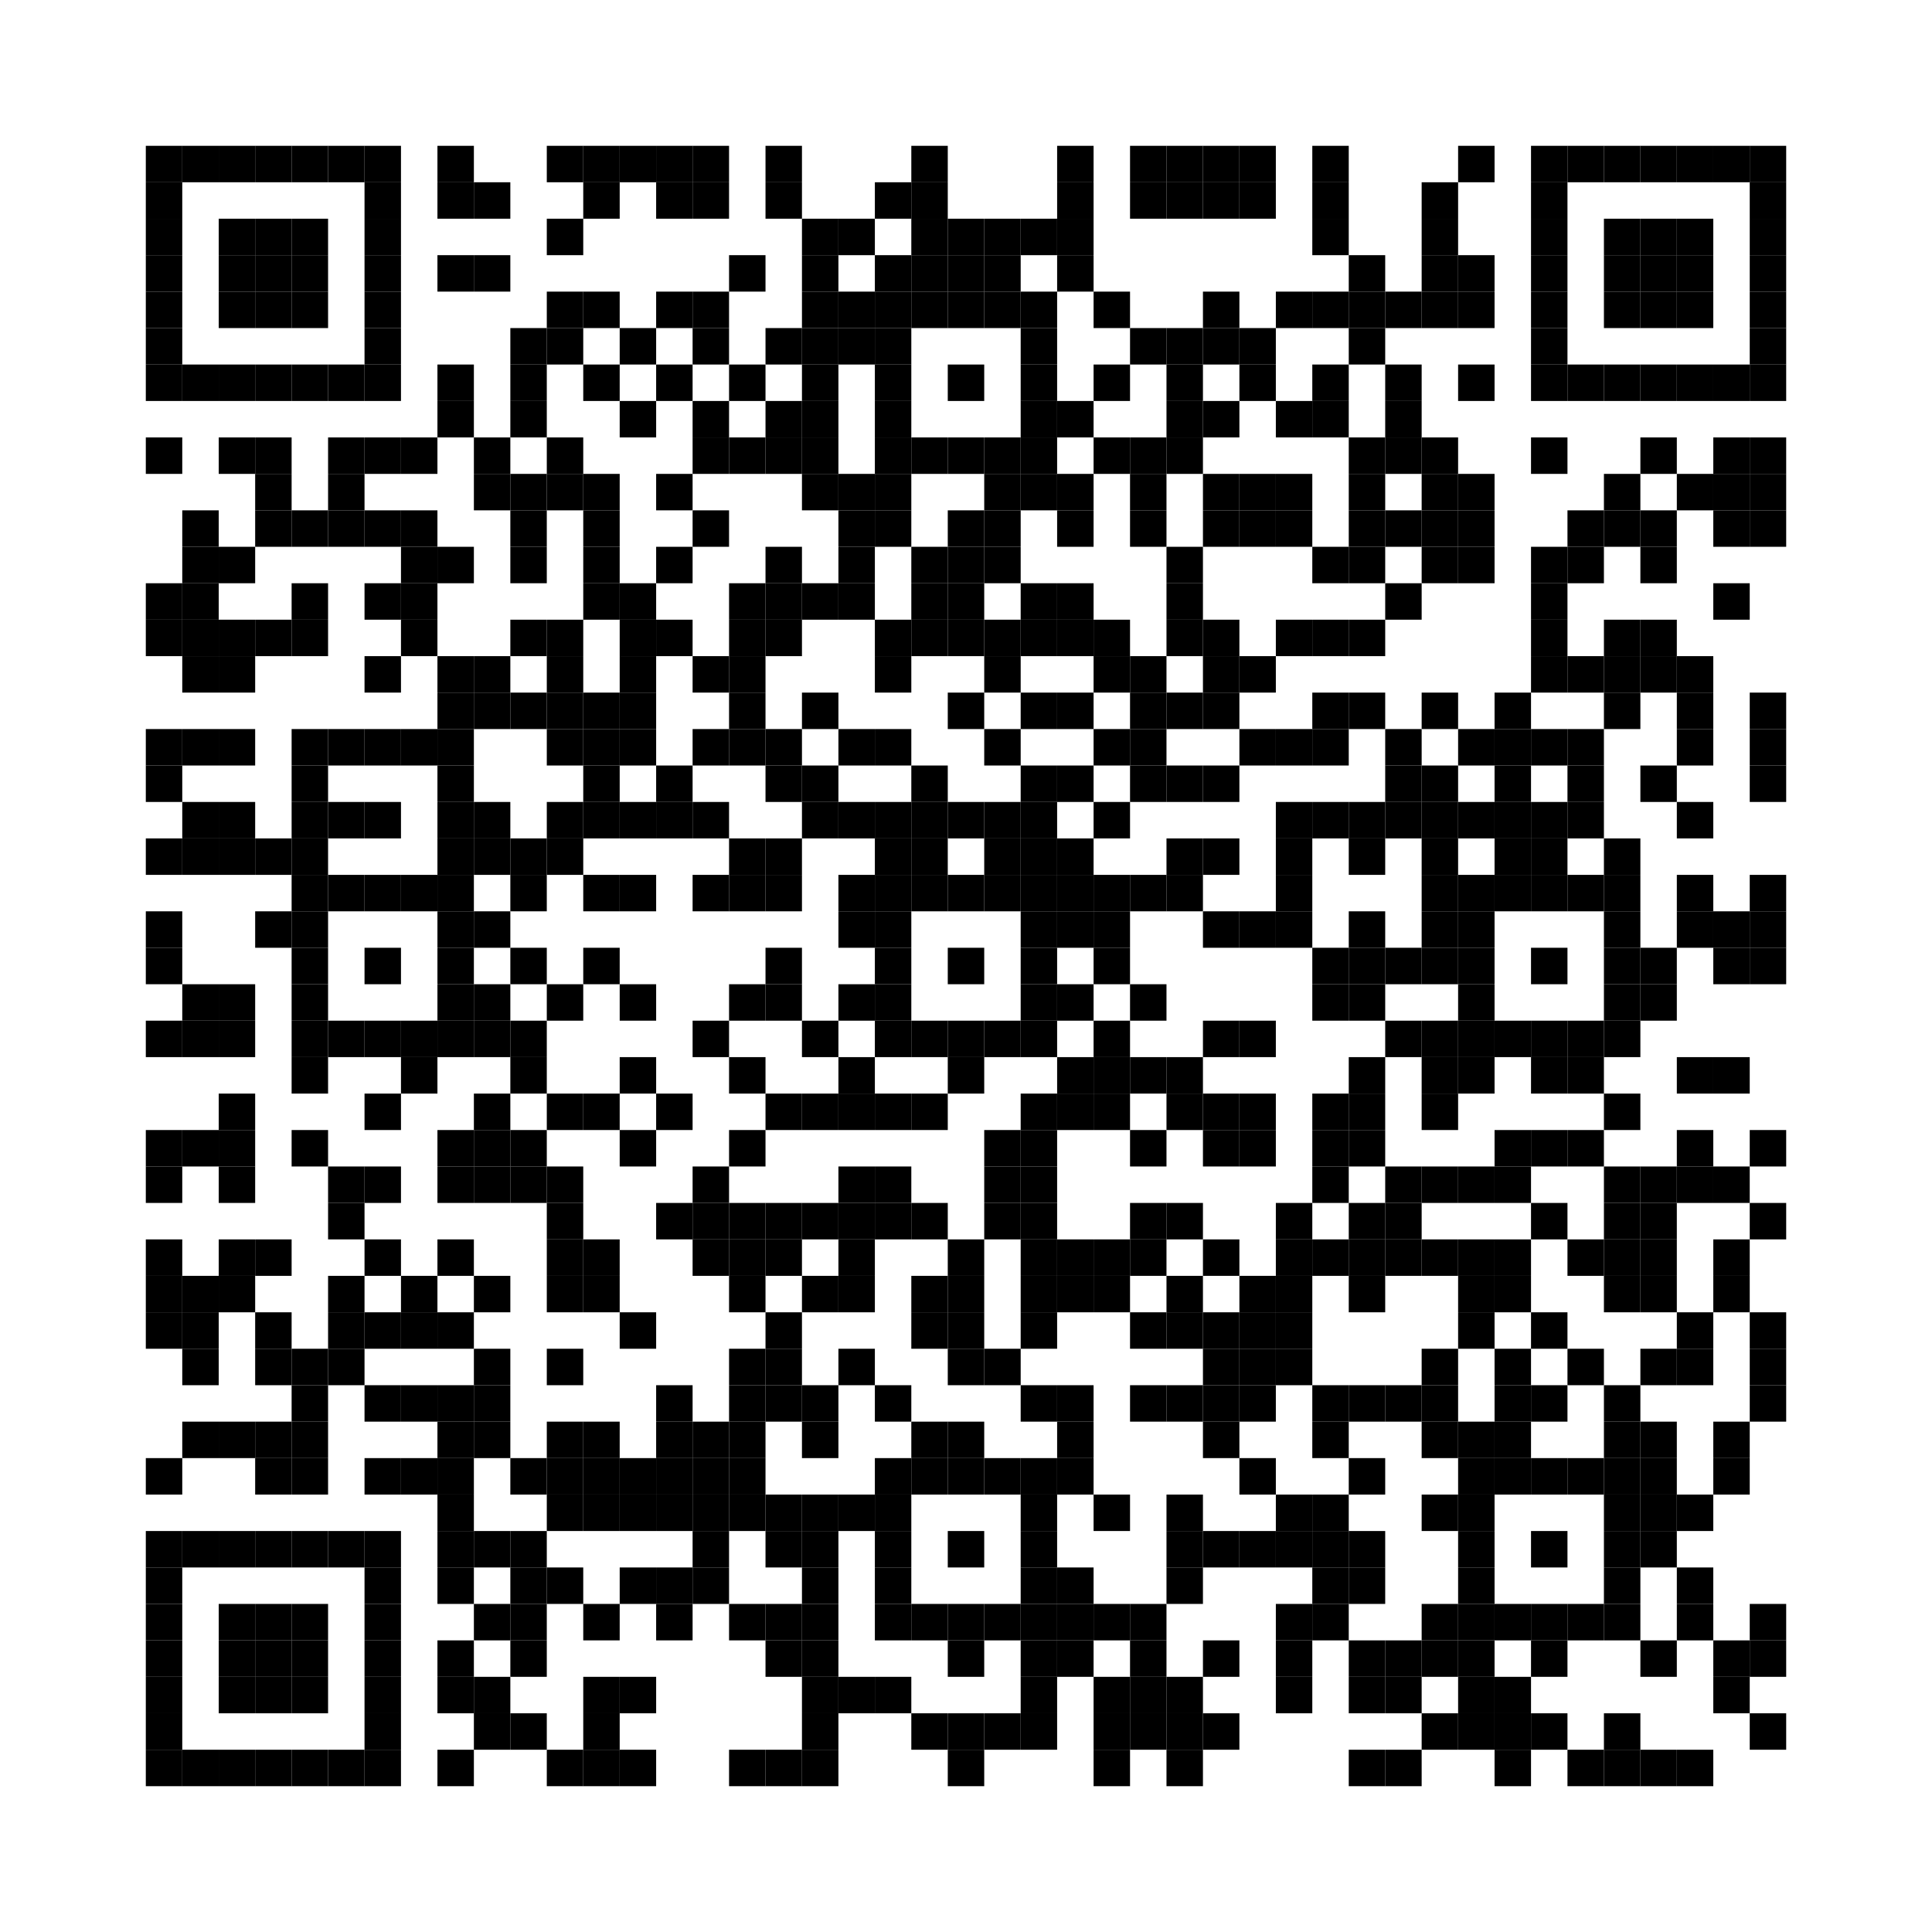 <svg xmlns:svg="http://www.w3.org/2000/svg" width="15.9mm" height="15.9mm" version="1.1" xmlns="http://www.w3.org/2000/svg"><svg:rect x="1.2mm" y="1.2mm" width="0.3mm" height="0.3mm" /><svg:rect x="1.5mm" y="1.2mm" width="0.3mm" height="0.3mm" /><svg:rect x="1.8mm" y="1.2mm" width="0.3mm" height="0.3mm" /><svg:rect x="2.1mm" y="1.2mm" width="0.3mm" height="0.3mm" /><svg:rect x="2.4mm" y="1.2mm" width="0.3mm" height="0.3mm" /><svg:rect x="2.7mm" y="1.2mm" width="0.3mm" height="0.3mm" /><svg:rect x="3mm" y="1.2mm" width="0.3mm" height="0.3mm" /><svg:rect x="3.6mm" y="1.2mm" width="0.3mm" height="0.3mm" /><svg:rect x="4.5mm" y="1.2mm" width="0.3mm" height="0.3mm" /><svg:rect x="4.8mm" y="1.2mm" width="0.3mm" height="0.3mm" /><svg:rect x="5.1mm" y="1.2mm" width="0.3mm" height="0.3mm" /><svg:rect x="5.4mm" y="1.2mm" width="0.3mm" height="0.3mm" /><svg:rect x="5.7mm" y="1.2mm" width="0.3mm" height="0.3mm" /><svg:rect x="6.3mm" y="1.2mm" width="0.3mm" height="0.3mm" /><svg:rect x="7.5mm" y="1.2mm" width="0.3mm" height="0.3mm" /><svg:rect x="8.7mm" y="1.2mm" width="0.3mm" height="0.3mm" /><svg:rect x="9.3mm" y="1.2mm" width="0.3mm" height="0.3mm" /><svg:rect x="9.6mm" y="1.2mm" width="0.3mm" height="0.3mm" /><svg:rect x="9.9mm" y="1.2mm" width="0.3mm" height="0.3mm" /><svg:rect x="10.2mm" y="1.2mm" width="0.3mm" height="0.3mm" /><svg:rect x="10.8mm" y="1.2mm" width="0.3mm" height="0.3mm" /><svg:rect x="12mm" y="1.2mm" width="0.3mm" height="0.3mm" /><svg:rect x="12.6mm" y="1.2mm" width="0.3mm" height="0.3mm" /><svg:rect x="12.9mm" y="1.2mm" width="0.3mm" height="0.3mm" /><svg:rect x="13.2mm" y="1.2mm" width="0.3mm" height="0.3mm" /><svg:rect x="13.5mm" y="1.2mm" width="0.3mm" height="0.3mm" /><svg:rect x="13.8mm" y="1.2mm" width="0.3mm" height="0.3mm" /><svg:rect x="14.1mm" y="1.2mm" width="0.3mm" height="0.3mm" /><svg:rect x="14.4mm" y="1.2mm" width="0.3mm" height="0.3mm" /><svg:rect x="1.2mm" y="1.5mm" width="0.3mm" height="0.3mm" /><svg:rect x="3mm" y="1.5mm" width="0.3mm" height="0.3mm" /><svg:rect x="3.6mm" y="1.5mm" width="0.3mm" height="0.3mm" /><svg:rect x="3.9mm" y="1.5mm" width="0.3mm" height="0.3mm" /><svg:rect x="4.8mm" y="1.5mm" width="0.3mm" height="0.3mm" /><svg:rect x="5.4mm" y="1.5mm" width="0.3mm" height="0.3mm" /><svg:rect x="5.7mm" y="1.5mm" width="0.3mm" height="0.3mm" /><svg:rect x="6.3mm" y="1.5mm" width="0.3mm" height="0.3mm" /><svg:rect x="7.2mm" y="1.5mm" width="0.3mm" height="0.3mm" /><svg:rect x="7.5mm" y="1.5mm" width="0.3mm" height="0.3mm" /><svg:rect x="8.7mm" y="1.5mm" width="0.3mm" height="0.3mm" /><svg:rect x="9.3mm" y="1.5mm" width="0.3mm" height="0.3mm" /><svg:rect x="9.6mm" y="1.5mm" width="0.3mm" height="0.3mm" /><svg:rect x="9.9mm" y="1.5mm" width="0.3mm" height="0.3mm" /><svg:rect x="10.2mm" y="1.5mm" width="0.3mm" height="0.3mm" /><svg:rect x="10.8mm" y="1.5mm" width="0.3mm" height="0.3mm" /><svg:rect x="11.7mm" y="1.5mm" width="0.3mm" height="0.3mm" /><svg:rect x="12.6mm" y="1.5mm" width="0.3mm" height="0.3mm" /><svg:rect x="14.4mm" y="1.5mm" width="0.3mm" height="0.3mm" /><svg:rect x="1.2mm" y="1.8mm" width="0.3mm" height="0.3mm" /><svg:rect x="1.8mm" y="1.8mm" width="0.3mm" height="0.3mm" /><svg:rect x="2.1mm" y="1.8mm" width="0.3mm" height="0.3mm" /><svg:rect x="2.4mm" y="1.8mm" width="0.3mm" height="0.3mm" /><svg:rect x="3mm" y="1.8mm" width="0.3mm" height="0.3mm" /><svg:rect x="4.5mm" y="1.8mm" width="0.3mm" height="0.3mm" /><svg:rect x="6.6mm" y="1.8mm" width="0.3mm" height="0.3mm" /><svg:rect x="6.9mm" y="1.8mm" width="0.3mm" height="0.3mm" /><svg:rect x="7.5mm" y="1.8mm" width="0.3mm" height="0.3mm" /><svg:rect x="7.8mm" y="1.8mm" width="0.3mm" height="0.3mm" /><svg:rect x="8.1mm" y="1.8mm" width="0.3mm" height="0.3mm" /><svg:rect x="8.4mm" y="1.8mm" width="0.3mm" height="0.3mm" /><svg:rect x="8.7mm" y="1.8mm" width="0.3mm" height="0.3mm" /><svg:rect x="10.8mm" y="1.8mm" width="0.3mm" height="0.3mm" /><svg:rect x="11.7mm" y="1.8mm" width="0.3mm" height="0.3mm" /><svg:rect x="12.6mm" y="1.8mm" width="0.3mm" height="0.3mm" /><svg:rect x="13.2mm" y="1.8mm" width="0.3mm" height="0.3mm" /><svg:rect x="13.5mm" y="1.8mm" width="0.3mm" height="0.3mm" /><svg:rect x="13.8mm" y="1.8mm" width="0.3mm" height="0.3mm" /><svg:rect x="14.4mm" y="1.8mm" width="0.3mm" height="0.3mm" /><svg:rect x="1.2mm" y="2.1mm" width="0.3mm" height="0.3mm" /><svg:rect x="1.8mm" y="2.1mm" width="0.3mm" height="0.3mm" /><svg:rect x="2.1mm" y="2.1mm" width="0.3mm" height="0.3mm" /><svg:rect x="2.4mm" y="2.1mm" width="0.3mm" height="0.3mm" /><svg:rect x="3mm" y="2.1mm" width="0.3mm" height="0.3mm" /><svg:rect x="3.6mm" y="2.1mm" width="0.3mm" height="0.3mm" /><svg:rect x="3.9mm" y="2.1mm" width="0.3mm" height="0.3mm" /><svg:rect x="6mm" y="2.1mm" width="0.3mm" height="0.3mm" /><svg:rect x="6.6mm" y="2.1mm" width="0.3mm" height="0.3mm" /><svg:rect x="7.2mm" y="2.1mm" width="0.3mm" height="0.3mm" /><svg:rect x="7.5mm" y="2.1mm" width="0.3mm" height="0.3mm" /><svg:rect x="7.8mm" y="2.1mm" width="0.3mm" height="0.3mm" /><svg:rect x="8.1mm" y="2.1mm" width="0.3mm" height="0.3mm" /><svg:rect x="8.7mm" y="2.1mm" width="0.3mm" height="0.3mm" /><svg:rect x="11.1mm" y="2.1mm" width="0.3mm" height="0.3mm" /><svg:rect x="11.7mm" y="2.1mm" width="0.3mm" height="0.3mm" /><svg:rect x="12mm" y="2.1mm" width="0.3mm" height="0.3mm" /><svg:rect x="12.6mm" y="2.1mm" width="0.3mm" height="0.3mm" /><svg:rect x="13.2mm" y="2.1mm" width="0.3mm" height="0.3mm" /><svg:rect x="13.5mm" y="2.1mm" width="0.3mm" height="0.3mm" /><svg:rect x="13.8mm" y="2.1mm" width="0.3mm" height="0.3mm" /><svg:rect x="14.4mm" y="2.1mm" width="0.3mm" height="0.3mm" /><svg:rect x="1.2mm" y="2.4mm" width="0.3mm" height="0.3mm" /><svg:rect x="1.8mm" y="2.4mm" width="0.3mm" height="0.3mm" /><svg:rect x="2.1mm" y="2.4mm" width="0.3mm" height="0.3mm" /><svg:rect x="2.4mm" y="2.4mm" width="0.3mm" height="0.3mm" /><svg:rect x="3mm" y="2.4mm" width="0.3mm" height="0.3mm" /><svg:rect x="4.5mm" y="2.4mm" width="0.3mm" height="0.3mm" /><svg:rect x="4.8mm" y="2.4mm" width="0.3mm" height="0.3mm" /><svg:rect x="5.4mm" y="2.4mm" width="0.3mm" height="0.3mm" /><svg:rect x="5.7mm" y="2.4mm" width="0.3mm" height="0.3mm" /><svg:rect x="6.6mm" y="2.4mm" width="0.3mm" height="0.3mm" /><svg:rect x="6.9mm" y="2.4mm" width="0.3mm" height="0.3mm" /><svg:rect x="7.2mm" y="2.4mm" width="0.3mm" height="0.3mm" /><svg:rect x="7.5mm" y="2.4mm" width="0.3mm" height="0.3mm" /><svg:rect x="7.8mm" y="2.4mm" width="0.3mm" height="0.3mm" /><svg:rect x="8.1mm" y="2.4mm" width="0.3mm" height="0.3mm" /><svg:rect x="8.4mm" y="2.4mm" width="0.3mm" height="0.3mm" /><svg:rect x="9mm" y="2.4mm" width="0.3mm" height="0.3mm" /><svg:rect x="9.9mm" y="2.4mm" width="0.3mm" height="0.3mm" /><svg:rect x="10.5mm" y="2.4mm" width="0.3mm" height="0.3mm" /><svg:rect x="10.8mm" y="2.4mm" width="0.3mm" height="0.3mm" /><svg:rect x="11.1mm" y="2.4mm" width="0.3mm" height="0.3mm" /><svg:rect x="11.4mm" y="2.4mm" width="0.3mm" height="0.3mm" /><svg:rect x="11.7mm" y="2.4mm" width="0.3mm" height="0.3mm" /><svg:rect x="12mm" y="2.4mm" width="0.3mm" height="0.3mm" /><svg:rect x="12.6mm" y="2.4mm" width="0.3mm" height="0.3mm" /><svg:rect x="13.2mm" y="2.4mm" width="0.3mm" height="0.3mm" /><svg:rect x="13.5mm" y="2.4mm" width="0.3mm" height="0.3mm" /><svg:rect x="13.8mm" y="2.4mm" width="0.3mm" height="0.3mm" /><svg:rect x="14.4mm" y="2.4mm" width="0.3mm" height="0.3mm" /><svg:rect x="1.2mm" y="2.7mm" width="0.3mm" height="0.3mm" /><svg:rect x="3mm" y="2.7mm" width="0.3mm" height="0.3mm" /><svg:rect x="4.2mm" y="2.7mm" width="0.3mm" height="0.3mm" /><svg:rect x="4.5mm" y="2.7mm" width="0.3mm" height="0.3mm" /><svg:rect x="5.1mm" y="2.7mm" width="0.3mm" height="0.3mm" /><svg:rect x="5.7mm" y="2.7mm" width="0.3mm" height="0.3mm" /><svg:rect x="6.3mm" y="2.7mm" width="0.3mm" height="0.3mm" /><svg:rect x="6.6mm" y="2.7mm" width="0.3mm" height="0.3mm" /><svg:rect x="6.9mm" y="2.7mm" width="0.3mm" height="0.3mm" /><svg:rect x="7.2mm" y="2.7mm" width="0.3mm" height="0.3mm" /><svg:rect x="8.4mm" y="2.7mm" width="0.3mm" height="0.3mm" /><svg:rect x="9.3mm" y="2.7mm" width="0.3mm" height="0.3mm" /><svg:rect x="9.6mm" y="2.7mm" width="0.3mm" height="0.3mm" /><svg:rect x="9.9mm" y="2.7mm" width="0.3mm" height="0.3mm" /><svg:rect x="10.2mm" y="2.7mm" width="0.3mm" height="0.3mm" /><svg:rect x="11.1mm" y="2.7mm" width="0.3mm" height="0.3mm" /><svg:rect x="12.6mm" y="2.7mm" width="0.3mm" height="0.3mm" /><svg:rect x="14.4mm" y="2.7mm" width="0.3mm" height="0.3mm" /><svg:rect x="1.2mm" y="3mm" width="0.3mm" height="0.3mm" /><svg:rect x="1.5mm" y="3mm" width="0.3mm" height="0.3mm" /><svg:rect x="1.8mm" y="3mm" width="0.3mm" height="0.3mm" /><svg:rect x="2.1mm" y="3mm" width="0.3mm" height="0.3mm" /><svg:rect x="2.4mm" y="3mm" width="0.3mm" height="0.3mm" /><svg:rect x="2.7mm" y="3mm" width="0.3mm" height="0.3mm" /><svg:rect x="3mm" y="3mm" width="0.3mm" height="0.3mm" /><svg:rect x="3.6mm" y="3mm" width="0.3mm" height="0.3mm" /><svg:rect x="4.2mm" y="3mm" width="0.3mm" height="0.3mm" /><svg:rect x="4.8mm" y="3mm" width="0.3mm" height="0.3mm" /><svg:rect x="5.4mm" y="3mm" width="0.3mm" height="0.3mm" /><svg:rect x="6mm" y="3mm" width="0.3mm" height="0.3mm" /><svg:rect x="6.6mm" y="3mm" width="0.3mm" height="0.3mm" /><svg:rect x="7.2mm" y="3mm" width="0.3mm" height="0.3mm" /><svg:rect x="7.8mm" y="3mm" width="0.3mm" height="0.3mm" /><svg:rect x="8.4mm" y="3mm" width="0.3mm" height="0.3mm" /><svg:rect x="9mm" y="3mm" width="0.3mm" height="0.3mm" /><svg:rect x="9.6mm" y="3mm" width="0.3mm" height="0.3mm" /><svg:rect x="10.2mm" y="3mm" width="0.3mm" height="0.3mm" /><svg:rect x="10.8mm" y="3mm" width="0.3mm" height="0.3mm" /><svg:rect x="11.4mm" y="3mm" width="0.3mm" height="0.3mm" /><svg:rect x="12mm" y="3mm" width="0.3mm" height="0.3mm" /><svg:rect x="12.6mm" y="3mm" width="0.3mm" height="0.3mm" /><svg:rect x="12.9mm" y="3mm" width="0.3mm" height="0.3mm" /><svg:rect x="13.2mm" y="3mm" width="0.3mm" height="0.3mm" /><svg:rect x="13.5mm" y="3mm" width="0.3mm" height="0.3mm" /><svg:rect x="13.8mm" y="3mm" width="0.3mm" height="0.3mm" /><svg:rect x="14.1mm" y="3mm" width="0.3mm" height="0.3mm" /><svg:rect x="14.4mm" y="3mm" width="0.3mm" height="0.3mm" /><svg:rect x="3.6mm" y="3.3mm" width="0.3mm" height="0.3mm" /><svg:rect x="4.2mm" y="3.3mm" width="0.3mm" height="0.3mm" /><svg:rect x="5.1mm" y="3.3mm" width="0.3mm" height="0.3mm" /><svg:rect x="5.7mm" y="3.3mm" width="0.3mm" height="0.3mm" /><svg:rect x="6.3mm" y="3.3mm" width="0.3mm" height="0.3mm" /><svg:rect x="6.6mm" y="3.3mm" width="0.3mm" height="0.3mm" /><svg:rect x="7.2mm" y="3.3mm" width="0.3mm" height="0.3mm" /><svg:rect x="8.4mm" y="3.3mm" width="0.3mm" height="0.3mm" /><svg:rect x="8.7mm" y="3.3mm" width="0.3mm" height="0.3mm" /><svg:rect x="9.6mm" y="3.3mm" width="0.3mm" height="0.3mm" /><svg:rect x="9.9mm" y="3.3mm" width="0.3mm" height="0.3mm" /><svg:rect x="10.5mm" y="3.3mm" width="0.3mm" height="0.3mm" /><svg:rect x="10.8mm" y="3.3mm" width="0.3mm" height="0.3mm" /><svg:rect x="11.4mm" y="3.3mm" width="0.3mm" height="0.3mm" /><svg:rect x="1.2mm" y="3.6mm" width="0.3mm" height="0.3mm" /><svg:rect x="1.8mm" y="3.6mm" width="0.3mm" height="0.3mm" /><svg:rect x="2.1mm" y="3.6mm" width="0.3mm" height="0.3mm" /><svg:rect x="2.7mm" y="3.6mm" width="0.3mm" height="0.3mm" /><svg:rect x="3mm" y="3.6mm" width="0.3mm" height="0.3mm" /><svg:rect x="3.3mm" y="3.6mm" width="0.3mm" height="0.3mm" /><svg:rect x="3.9mm" y="3.6mm" width="0.3mm" height="0.3mm" /><svg:rect x="4.5mm" y="3.6mm" width="0.3mm" height="0.3mm" /><svg:rect x="5.7mm" y="3.6mm" width="0.3mm" height="0.3mm" /><svg:rect x="6mm" y="3.6mm" width="0.3mm" height="0.3mm" /><svg:rect x="6.3mm" y="3.6mm" width="0.3mm" height="0.3mm" /><svg:rect x="6.6mm" y="3.6mm" width="0.3mm" height="0.3mm" /><svg:rect x="7.2mm" y="3.6mm" width="0.3mm" height="0.3mm" /><svg:rect x="7.5mm" y="3.6mm" width="0.3mm" height="0.3mm" /><svg:rect x="7.8mm" y="3.6mm" width="0.3mm" height="0.3mm" /><svg:rect x="8.1mm" y="3.6mm" width="0.3mm" height="0.3mm" /><svg:rect x="8.4mm" y="3.6mm" width="0.3mm" height="0.3mm" /><svg:rect x="9mm" y="3.6mm" width="0.3mm" height="0.3mm" /><svg:rect x="9.3mm" y="3.6mm" width="0.3mm" height="0.3mm" /><svg:rect x="9.6mm" y="3.6mm" width="0.3mm" height="0.3mm" /><svg:rect x="11.1mm" y="3.6mm" width="0.3mm" height="0.3mm" /><svg:rect x="11.4mm" y="3.6mm" width="0.3mm" height="0.3mm" /><svg:rect x="11.7mm" y="3.6mm" width="0.3mm" height="0.3mm" /><svg:rect x="12.6mm" y="3.6mm" width="0.3mm" height="0.3mm" /><svg:rect x="13.5mm" y="3.6mm" width="0.3mm" height="0.3mm" /><svg:rect x="14.1mm" y="3.6mm" width="0.3mm" height="0.3mm" /><svg:rect x="14.4mm" y="3.6mm" width="0.3mm" height="0.3mm" /><svg:rect x="2.1mm" y="3.9mm" width="0.3mm" height="0.3mm" /><svg:rect x="2.7mm" y="3.9mm" width="0.3mm" height="0.3mm" /><svg:rect x="3.9mm" y="3.9mm" width="0.3mm" height="0.3mm" /><svg:rect x="4.2mm" y="3.9mm" width="0.3mm" height="0.3mm" /><svg:rect x="4.5mm" y="3.9mm" width="0.3mm" height="0.3mm" /><svg:rect x="4.8mm" y="3.9mm" width="0.3mm" height="0.3mm" /><svg:rect x="5.4mm" y="3.9mm" width="0.3mm" height="0.3mm" /><svg:rect x="6.6mm" y="3.9mm" width="0.3mm" height="0.3mm" /><svg:rect x="6.9mm" y="3.9mm" width="0.3mm" height="0.3mm" /><svg:rect x="7.2mm" y="3.9mm" width="0.3mm" height="0.3mm" /><svg:rect x="8.1mm" y="3.9mm" width="0.3mm" height="0.3mm" /><svg:rect x="8.4mm" y="3.9mm" width="0.3mm" height="0.3mm" /><svg:rect x="8.7mm" y="3.9mm" width="0.3mm" height="0.3mm" /><svg:rect x="9.3mm" y="3.9mm" width="0.3mm" height="0.3mm" /><svg:rect x="9.9mm" y="3.9mm" width="0.3mm" height="0.3mm" /><svg:rect x="10.2mm" y="3.9mm" width="0.3mm" height="0.3mm" /><svg:rect x="10.5mm" y="3.9mm" width="0.3mm" height="0.3mm" /><svg:rect x="11.1mm" y="3.9mm" width="0.3mm" height="0.3mm" /><svg:rect x="11.7mm" y="3.9mm" width="0.3mm" height="0.3mm" /><svg:rect x="12mm" y="3.9mm" width="0.3mm" height="0.3mm" /><svg:rect x="13.2mm" y="3.9mm" width="0.3mm" height="0.3mm" /><svg:rect x="13.8mm" y="3.9mm" width="0.3mm" height="0.3mm" /><svg:rect x="14.1mm" y="3.9mm" width="0.3mm" height="0.3mm" /><svg:rect x="14.4mm" y="3.9mm" width="0.3mm" height="0.3mm" /><svg:rect x="1.5mm" y="4.2mm" width="0.3mm" height="0.3mm" /><svg:rect x="2.1mm" y="4.2mm" width="0.3mm" height="0.3mm" /><svg:rect x="2.4mm" y="4.2mm" width="0.3mm" height="0.3mm" /><svg:rect x="2.7mm" y="4.2mm" width="0.3mm" height="0.3mm" /><svg:rect x="3mm" y="4.2mm" width="0.3mm" height="0.3mm" /><svg:rect x="3.3mm" y="4.2mm" width="0.3mm" height="0.3mm" /><svg:rect x="4.2mm" y="4.2mm" width="0.3mm" height="0.3mm" /><svg:rect x="4.8mm" y="4.2mm" width="0.3mm" height="0.3mm" /><svg:rect x="5.7mm" y="4.2mm" width="0.3mm" height="0.3mm" /><svg:rect x="6.9mm" y="4.2mm" width="0.3mm" height="0.3mm" /><svg:rect x="7.2mm" y="4.2mm" width="0.3mm" height="0.3mm" /><svg:rect x="7.8mm" y="4.2mm" width="0.3mm" height="0.3mm" /><svg:rect x="8.1mm" y="4.2mm" width="0.3mm" height="0.3mm" /><svg:rect x="8.7mm" y="4.2mm" width="0.3mm" height="0.3mm" /><svg:rect x="9.3mm" y="4.2mm" width="0.3mm" height="0.3mm" /><svg:rect x="9.9mm" y="4.2mm" width="0.3mm" height="0.3mm" /><svg:rect x="10.2mm" y="4.2mm" width="0.3mm" height="0.3mm" /><svg:rect x="10.5mm" y="4.2mm" width="0.3mm" height="0.3mm" /><svg:rect x="11.1mm" y="4.2mm" width="0.3mm" height="0.3mm" /><svg:rect x="11.4mm" y="4.2mm" width="0.3mm" height="0.3mm" /><svg:rect x="11.7mm" y="4.2mm" width="0.3mm" height="0.3mm" /><svg:rect x="12mm" y="4.2mm" width="0.3mm" height="0.3mm" /><svg:rect x="12.9mm" y="4.2mm" width="0.3mm" height="0.3mm" /><svg:rect x="13.2mm" y="4.2mm" width="0.3mm" height="0.3mm" /><svg:rect x="13.5mm" y="4.2mm" width="0.3mm" height="0.3mm" /><svg:rect x="14.1mm" y="4.2mm" width="0.3mm" height="0.3mm" /><svg:rect x="14.4mm" y="4.2mm" width="0.3mm" height="0.3mm" /><svg:rect x="1.5mm" y="4.5mm" width="0.3mm" height="0.3mm" /><svg:rect x="1.8mm" y="4.5mm" width="0.3mm" height="0.3mm" /><svg:rect x="3.3mm" y="4.5mm" width="0.3mm" height="0.3mm" /><svg:rect x="3.6mm" y="4.5mm" width="0.3mm" height="0.3mm" /><svg:rect x="4.2mm" y="4.5mm" width="0.3mm" height="0.3mm" /><svg:rect x="4.8mm" y="4.5mm" width="0.3mm" height="0.3mm" /><svg:rect x="5.4mm" y="4.5mm" width="0.3mm" height="0.3mm" /><svg:rect x="6.3mm" y="4.5mm" width="0.3mm" height="0.3mm" /><svg:rect x="6.9mm" y="4.5mm" width="0.3mm" height="0.3mm" /><svg:rect x="7.5mm" y="4.5mm" width="0.3mm" height="0.3mm" /><svg:rect x="7.8mm" y="4.5mm" width="0.3mm" height="0.3mm" /><svg:rect x="8.1mm" y="4.5mm" width="0.3mm" height="0.3mm" /><svg:rect x="9.6mm" y="4.5mm" width="0.3mm" height="0.3mm" /><svg:rect x="10.8mm" y="4.5mm" width="0.3mm" height="0.3mm" /><svg:rect x="11.1mm" y="4.5mm" width="0.3mm" height="0.3mm" /><svg:rect x="11.7mm" y="4.5mm" width="0.3mm" height="0.3mm" /><svg:rect x="12mm" y="4.5mm" width="0.3mm" height="0.3mm" /><svg:rect x="12.6mm" y="4.5mm" width="0.3mm" height="0.3mm" /><svg:rect x="12.9mm" y="4.5mm" width="0.3mm" height="0.3mm" /><svg:rect x="13.5mm" y="4.5mm" width="0.3mm" height="0.3mm" /><svg:rect x="1.2mm" y="4.8mm" width="0.3mm" height="0.3mm" /><svg:rect x="1.5mm" y="4.8mm" width="0.3mm" height="0.3mm" /><svg:rect x="2.4mm" y="4.8mm" width="0.3mm" height="0.3mm" /><svg:rect x="3mm" y="4.8mm" width="0.3mm" height="0.3mm" /><svg:rect x="3.3mm" y="4.8mm" width="0.3mm" height="0.3mm" /><svg:rect x="4.8mm" y="4.8mm" width="0.3mm" height="0.3mm" /><svg:rect x="5.1mm" y="4.8mm" width="0.3mm" height="0.3mm" /><svg:rect x="6mm" y="4.8mm" width="0.3mm" height="0.3mm" /><svg:rect x="6.3mm" y="4.8mm" width="0.3mm" height="0.3mm" /><svg:rect x="6.6mm" y="4.8mm" width="0.3mm" height="0.3mm" /><svg:rect x="6.9mm" y="4.8mm" width="0.3mm" height="0.3mm" /><svg:rect x="7.5mm" y="4.8mm" width="0.3mm" height="0.3mm" /><svg:rect x="7.8mm" y="4.8mm" width="0.3mm" height="0.3mm" /><svg:rect x="8.4mm" y="4.8mm" width="0.3mm" height="0.3mm" /><svg:rect x="8.7mm" y="4.8mm" width="0.3mm" height="0.3mm" /><svg:rect x="9.6mm" y="4.8mm" width="0.3mm" height="0.3mm" /><svg:rect x="11.4mm" y="4.8mm" width="0.3mm" height="0.3mm" /><svg:rect x="12.6mm" y="4.8mm" width="0.3mm" height="0.3mm" /><svg:rect x="14.1mm" y="4.8mm" width="0.3mm" height="0.3mm" /><svg:rect x="1.2mm" y="5.1mm" width="0.3mm" height="0.3mm" /><svg:rect x="1.5mm" y="5.1mm" width="0.3mm" height="0.3mm" /><svg:rect x="1.8mm" y="5.1mm" width="0.3mm" height="0.3mm" /><svg:rect x="2.1mm" y="5.1mm" width="0.3mm" height="0.3mm" /><svg:rect x="2.4mm" y="5.1mm" width="0.3mm" height="0.3mm" /><svg:rect x="3.3mm" y="5.1mm" width="0.3mm" height="0.3mm" /><svg:rect x="4.2mm" y="5.1mm" width="0.3mm" height="0.3mm" /><svg:rect x="4.5mm" y="5.1mm" width="0.3mm" height="0.3mm" /><svg:rect x="5.1mm" y="5.1mm" width="0.3mm" height="0.3mm" /><svg:rect x="5.4mm" y="5.1mm" width="0.3mm" height="0.3mm" /><svg:rect x="6mm" y="5.1mm" width="0.3mm" height="0.3mm" /><svg:rect x="6.3mm" y="5.1mm" width="0.3mm" height="0.3mm" /><svg:rect x="7.2mm" y="5.1mm" width="0.3mm" height="0.3mm" /><svg:rect x="7.5mm" y="5.1mm" width="0.3mm" height="0.3mm" /><svg:rect x="7.8mm" y="5.1mm" width="0.3mm" height="0.3mm" /><svg:rect x="8.1mm" y="5.1mm" width="0.3mm" height="0.3mm" /><svg:rect x="8.4mm" y="5.1mm" width="0.3mm" height="0.3mm" /><svg:rect x="8.7mm" y="5.1mm" width="0.3mm" height="0.3mm" /><svg:rect x="9mm" y="5.1mm" width="0.3mm" height="0.3mm" /><svg:rect x="9.6mm" y="5.1mm" width="0.3mm" height="0.3mm" /><svg:rect x="9.9mm" y="5.1mm" width="0.3mm" height="0.3mm" /><svg:rect x="10.5mm" y="5.1mm" width="0.3mm" height="0.3mm" /><svg:rect x="10.8mm" y="5.1mm" width="0.3mm" height="0.3mm" /><svg:rect x="11.1mm" y="5.1mm" width="0.3mm" height="0.3mm" /><svg:rect x="12.6mm" y="5.1mm" width="0.3mm" height="0.3mm" /><svg:rect x="13.2mm" y="5.1mm" width="0.3mm" height="0.3mm" /><svg:rect x="13.5mm" y="5.1mm" width="0.3mm" height="0.3mm" /><svg:rect x="1.5mm" y="5.4mm" width="0.3mm" height="0.3mm" /><svg:rect x="1.8mm" y="5.4mm" width="0.3mm" height="0.3mm" /><svg:rect x="3mm" y="5.4mm" width="0.3mm" height="0.3mm" /><svg:rect x="3.6mm" y="5.4mm" width="0.3mm" height="0.3mm" /><svg:rect x="3.9mm" y="5.4mm" width="0.3mm" height="0.3mm" /><svg:rect x="4.5mm" y="5.4mm" width="0.3mm" height="0.3mm" /><svg:rect x="5.1mm" y="5.4mm" width="0.3mm" height="0.3mm" /><svg:rect x="5.7mm" y="5.4mm" width="0.3mm" height="0.3mm" /><svg:rect x="6mm" y="5.4mm" width="0.3mm" height="0.3mm" /><svg:rect x="7.2mm" y="5.4mm" width="0.3mm" height="0.3mm" /><svg:rect x="8.1mm" y="5.4mm" width="0.3mm" height="0.3mm" /><svg:rect x="9mm" y="5.4mm" width="0.3mm" height="0.3mm" /><svg:rect x="9.3mm" y="5.4mm" width="0.3mm" height="0.3mm" /><svg:rect x="9.9mm" y="5.4mm" width="0.3mm" height="0.3mm" /><svg:rect x="10.2mm" y="5.4mm" width="0.3mm" height="0.3mm" /><svg:rect x="12.6mm" y="5.4mm" width="0.3mm" height="0.3mm" /><svg:rect x="12.9mm" y="5.4mm" width="0.3mm" height="0.3mm" /><svg:rect x="13.2mm" y="5.4mm" width="0.3mm" height="0.3mm" /><svg:rect x="13.5mm" y="5.4mm" width="0.3mm" height="0.3mm" /><svg:rect x="13.8mm" y="5.4mm" width="0.3mm" height="0.3mm" /><svg:rect x="3.6mm" y="5.7mm" width="0.3mm" height="0.3mm" /><svg:rect x="3.9mm" y="5.7mm" width="0.3mm" height="0.3mm" /><svg:rect x="4.2mm" y="5.7mm" width="0.3mm" height="0.3mm" /><svg:rect x="4.5mm" y="5.7mm" width="0.3mm" height="0.3mm" /><svg:rect x="4.8mm" y="5.7mm" width="0.3mm" height="0.3mm" /><svg:rect x="5.1mm" y="5.7mm" width="0.3mm" height="0.3mm" /><svg:rect x="6mm" y="5.7mm" width="0.3mm" height="0.3mm" /><svg:rect x="6.6mm" y="5.7mm" width="0.3mm" height="0.3mm" /><svg:rect x="7.8mm" y="5.7mm" width="0.3mm" height="0.3mm" /><svg:rect x="8.4mm" y="5.7mm" width="0.3mm" height="0.3mm" /><svg:rect x="8.7mm" y="5.7mm" width="0.3mm" height="0.3mm" /><svg:rect x="9.3mm" y="5.7mm" width="0.3mm" height="0.3mm" /><svg:rect x="9.6mm" y="5.7mm" width="0.3mm" height="0.3mm" /><svg:rect x="9.9mm" y="5.7mm" width="0.3mm" height="0.3mm" /><svg:rect x="10.8mm" y="5.7mm" width="0.3mm" height="0.3mm" /><svg:rect x="11.1mm" y="5.7mm" width="0.3mm" height="0.3mm" /><svg:rect x="11.7mm" y="5.7mm" width="0.3mm" height="0.3mm" /><svg:rect x="12.3mm" y="5.7mm" width="0.3mm" height="0.3mm" /><svg:rect x="13.2mm" y="5.7mm" width="0.3mm" height="0.3mm" /><svg:rect x="13.8mm" y="5.7mm" width="0.3mm" height="0.3mm" /><svg:rect x="14.4mm" y="5.7mm" width="0.3mm" height="0.3mm" /><svg:rect x="1.2mm" y="6mm" width="0.3mm" height="0.3mm" /><svg:rect x="1.5mm" y="6mm" width="0.3mm" height="0.3mm" /><svg:rect x="1.8mm" y="6mm" width="0.3mm" height="0.3mm" /><svg:rect x="2.4mm" y="6mm" width="0.3mm" height="0.3mm" /><svg:rect x="2.7mm" y="6mm" width="0.3mm" height="0.3mm" /><svg:rect x="3mm" y="6mm" width="0.3mm" height="0.3mm" /><svg:rect x="3.3mm" y="6mm" width="0.3mm" height="0.3mm" /><svg:rect x="3.6mm" y="6mm" width="0.3mm" height="0.3mm" /><svg:rect x="4.5mm" y="6mm" width="0.3mm" height="0.3mm" /><svg:rect x="4.8mm" y="6mm" width="0.3mm" height="0.3mm" /><svg:rect x="5.1mm" y="6mm" width="0.3mm" height="0.3mm" /><svg:rect x="5.7mm" y="6mm" width="0.3mm" height="0.3mm" /><svg:rect x="6mm" y="6mm" width="0.3mm" height="0.3mm" /><svg:rect x="6.3mm" y="6mm" width="0.3mm" height="0.3mm" /><svg:rect x="6.9mm" y="6mm" width="0.3mm" height="0.3mm" /><svg:rect x="7.2mm" y="6mm" width="0.3mm" height="0.3mm" /><svg:rect x="8.1mm" y="6mm" width="0.3mm" height="0.3mm" /><svg:rect x="9mm" y="6mm" width="0.3mm" height="0.3mm" /><svg:rect x="9.3mm" y="6mm" width="0.3mm" height="0.3mm" /><svg:rect x="10.2mm" y="6mm" width="0.3mm" height="0.3mm" /><svg:rect x="10.5mm" y="6mm" width="0.3mm" height="0.3mm" /><svg:rect x="10.8mm" y="6mm" width="0.3mm" height="0.3mm" /><svg:rect x="11.4mm" y="6mm" width="0.3mm" height="0.3mm" /><svg:rect x="12mm" y="6mm" width="0.3mm" height="0.3mm" /><svg:rect x="12.3mm" y="6mm" width="0.3mm" height="0.3mm" /><svg:rect x="12.6mm" y="6mm" width="0.3mm" height="0.3mm" /><svg:rect x="12.9mm" y="6mm" width="0.3mm" height="0.3mm" /><svg:rect x="13.8mm" y="6mm" width="0.3mm" height="0.3mm" /><svg:rect x="14.4mm" y="6mm" width="0.3mm" height="0.3mm" /><svg:rect x="1.2mm" y="6.3mm" width="0.3mm" height="0.3mm" /><svg:rect x="2.4mm" y="6.3mm" width="0.3mm" height="0.3mm" /><svg:rect x="3.6mm" y="6.3mm" width="0.3mm" height="0.3mm" /><svg:rect x="4.8mm" y="6.3mm" width="0.3mm" height="0.3mm" /><svg:rect x="5.4mm" y="6.3mm" width="0.3mm" height="0.3mm" /><svg:rect x="6.3mm" y="6.3mm" width="0.3mm" height="0.3mm" /><svg:rect x="6.6mm" y="6.3mm" width="0.3mm" height="0.3mm" /><svg:rect x="7.5mm" y="6.3mm" width="0.3mm" height="0.3mm" /><svg:rect x="8.4mm" y="6.3mm" width="0.3mm" height="0.3mm" /><svg:rect x="8.7mm" y="6.3mm" width="0.3mm" height="0.3mm" /><svg:rect x="9.3mm" y="6.3mm" width="0.3mm" height="0.3mm" /><svg:rect x="9.6mm" y="6.3mm" width="0.3mm" height="0.3mm" /><svg:rect x="9.9mm" y="6.3mm" width="0.3mm" height="0.3mm" /><svg:rect x="11.4mm" y="6.3mm" width="0.3mm" height="0.3mm" /><svg:rect x="11.7mm" y="6.3mm" width="0.3mm" height="0.3mm" /><svg:rect x="12.3mm" y="6.3mm" width="0.3mm" height="0.3mm" /><svg:rect x="12.9mm" y="6.3mm" width="0.3mm" height="0.3mm" /><svg:rect x="13.5mm" y="6.3mm" width="0.3mm" height="0.3mm" /><svg:rect x="14.4mm" y="6.3mm" width="0.3mm" height="0.3mm" /><svg:rect x="1.5mm" y="6.6mm" width="0.3mm" height="0.3mm" /><svg:rect x="1.8mm" y="6.6mm" width="0.3mm" height="0.3mm" /><svg:rect x="2.4mm" y="6.6mm" width="0.3mm" height="0.3mm" /><svg:rect x="2.7mm" y="6.6mm" width="0.3mm" height="0.3mm" /><svg:rect x="3mm" y="6.6mm" width="0.3mm" height="0.3mm" /><svg:rect x="3.6mm" y="6.6mm" width="0.3mm" height="0.3mm" /><svg:rect x="3.9mm" y="6.6mm" width="0.3mm" height="0.3mm" /><svg:rect x="4.5mm" y="6.6mm" width="0.3mm" height="0.3mm" /><svg:rect x="4.8mm" y="6.6mm" width="0.3mm" height="0.3mm" /><svg:rect x="5.1mm" y="6.6mm" width="0.3mm" height="0.3mm" /><svg:rect x="5.4mm" y="6.6mm" width="0.3mm" height="0.3mm" /><svg:rect x="5.7mm" y="6.6mm" width="0.3mm" height="0.3mm" /><svg:rect x="6.6mm" y="6.6mm" width="0.3mm" height="0.3mm" /><svg:rect x="6.9mm" y="6.6mm" width="0.3mm" height="0.3mm" /><svg:rect x="7.2mm" y="6.6mm" width="0.3mm" height="0.3mm" /><svg:rect x="7.5mm" y="6.6mm" width="0.3mm" height="0.3mm" /><svg:rect x="7.8mm" y="6.6mm" width="0.3mm" height="0.3mm" /><svg:rect x="8.1mm" y="6.6mm" width="0.3mm" height="0.3mm" /><svg:rect x="8.4mm" y="6.6mm" width="0.3mm" height="0.3mm" /><svg:rect x="9mm" y="6.6mm" width="0.3mm" height="0.3mm" /><svg:rect x="10.5mm" y="6.6mm" width="0.3mm" height="0.3mm" /><svg:rect x="10.8mm" y="6.6mm" width="0.3mm" height="0.3mm" /><svg:rect x="11.1mm" y="6.6mm" width="0.3mm" height="0.3mm" /><svg:rect x="11.4mm" y="6.6mm" width="0.3mm" height="0.3mm" /><svg:rect x="11.7mm" y="6.6mm" width="0.3mm" height="0.3mm" /><svg:rect x="12mm" y="6.6mm" width="0.3mm" height="0.3mm" /><svg:rect x="12.3mm" y="6.6mm" width="0.3mm" height="0.3mm" /><svg:rect x="12.6mm" y="6.6mm" width="0.3mm" height="0.3mm" /><svg:rect x="12.9mm" y="6.6mm" width="0.3mm" height="0.3mm" /><svg:rect x="13.8mm" y="6.6mm" width="0.3mm" height="0.3mm" /><svg:rect x="1.2mm" y="6.9mm" width="0.3mm" height="0.3mm" /><svg:rect x="1.5mm" y="6.9mm" width="0.3mm" height="0.3mm" /><svg:rect x="1.8mm" y="6.9mm" width="0.3mm" height="0.3mm" /><svg:rect x="2.1mm" y="6.9mm" width="0.3mm" height="0.3mm" /><svg:rect x="2.4mm" y="6.9mm" width="0.3mm" height="0.3mm" /><svg:rect x="3.6mm" y="6.9mm" width="0.3mm" height="0.3mm" /><svg:rect x="3.9mm" y="6.9mm" width="0.3mm" height="0.3mm" /><svg:rect x="4.2mm" y="6.9mm" width="0.3mm" height="0.3mm" /><svg:rect x="4.5mm" y="6.9mm" width="0.3mm" height="0.3mm" /><svg:rect x="6mm" y="6.9mm" width="0.3mm" height="0.3mm" /><svg:rect x="6.3mm" y="6.9mm" width="0.3mm" height="0.3mm" /><svg:rect x="7.2mm" y="6.9mm" width="0.3mm" height="0.3mm" /><svg:rect x="7.5mm" y="6.9mm" width="0.3mm" height="0.3mm" /><svg:rect x="8.1mm" y="6.9mm" width="0.3mm" height="0.3mm" /><svg:rect x="8.4mm" y="6.9mm" width="0.3mm" height="0.3mm" /><svg:rect x="8.7mm" y="6.9mm" width="0.3mm" height="0.3mm" /><svg:rect x="9.6mm" y="6.9mm" width="0.3mm" height="0.3mm" /><svg:rect x="9.9mm" y="6.9mm" width="0.3mm" height="0.3mm" /><svg:rect x="10.5mm" y="6.9mm" width="0.3mm" height="0.3mm" /><svg:rect x="11.1mm" y="6.9mm" width="0.3mm" height="0.3mm" /><svg:rect x="11.7mm" y="6.9mm" width="0.3mm" height="0.3mm" /><svg:rect x="12.3mm" y="6.9mm" width="0.3mm" height="0.3mm" /><svg:rect x="12.6mm" y="6.9mm" width="0.3mm" height="0.3mm" /><svg:rect x="13.2mm" y="6.9mm" width="0.3mm" height="0.3mm" /><svg:rect x="2.4mm" y="7.2mm" width="0.3mm" height="0.3mm" /><svg:rect x="2.7mm" y="7.2mm" width="0.3mm" height="0.3mm" /><svg:rect x="3mm" y="7.2mm" width="0.3mm" height="0.3mm" /><svg:rect x="3.3mm" y="7.2mm" width="0.3mm" height="0.3mm" /><svg:rect x="3.6mm" y="7.2mm" width="0.3mm" height="0.3mm" /><svg:rect x="4.2mm" y="7.2mm" width="0.3mm" height="0.3mm" /><svg:rect x="4.8mm" y="7.2mm" width="0.3mm" height="0.3mm" /><svg:rect x="5.1mm" y="7.2mm" width="0.3mm" height="0.3mm" /><svg:rect x="5.7mm" y="7.2mm" width="0.3mm" height="0.3mm" /><svg:rect x="6mm" y="7.2mm" width="0.3mm" height="0.3mm" /><svg:rect x="6.3mm" y="7.2mm" width="0.3mm" height="0.3mm" /><svg:rect x="6.9mm" y="7.2mm" width="0.3mm" height="0.3mm" /><svg:rect x="7.2mm" y="7.2mm" width="0.3mm" height="0.3mm" /><svg:rect x="7.5mm" y="7.2mm" width="0.3mm" height="0.3mm" /><svg:rect x="7.8mm" y="7.2mm" width="0.3mm" height="0.3mm" /><svg:rect x="8.1mm" y="7.2mm" width="0.3mm" height="0.3mm" /><svg:rect x="8.4mm" y="7.2mm" width="0.3mm" height="0.3mm" /><svg:rect x="8.7mm" y="7.2mm" width="0.3mm" height="0.3mm" /><svg:rect x="9mm" y="7.2mm" width="0.3mm" height="0.3mm" /><svg:rect x="9.3mm" y="7.2mm" width="0.3mm" height="0.3mm" /><svg:rect x="9.6mm" y="7.2mm" width="0.3mm" height="0.3mm" /><svg:rect x="10.5mm" y="7.2mm" width="0.3mm" height="0.3mm" /><svg:rect x="11.7mm" y="7.2mm" width="0.3mm" height="0.3mm" /><svg:rect x="12mm" y="7.2mm" width="0.3mm" height="0.3mm" /><svg:rect x="12.3mm" y="7.2mm" width="0.3mm" height="0.3mm" /><svg:rect x="12.6mm" y="7.2mm" width="0.3mm" height="0.3mm" /><svg:rect x="12.9mm" y="7.2mm" width="0.3mm" height="0.3mm" /><svg:rect x="13.2mm" y="7.2mm" width="0.3mm" height="0.3mm" /><svg:rect x="13.8mm" y="7.2mm" width="0.3mm" height="0.3mm" /><svg:rect x="14.4mm" y="7.2mm" width="0.3mm" height="0.3mm" /><svg:rect x="1.2mm" y="7.5mm" width="0.3mm" height="0.3mm" /><svg:rect x="2.1mm" y="7.5mm" width="0.3mm" height="0.3mm" /><svg:rect x="2.4mm" y="7.5mm" width="0.3mm" height="0.3mm" /><svg:rect x="3.6mm" y="7.5mm" width="0.3mm" height="0.3mm" /><svg:rect x="3.9mm" y="7.5mm" width="0.3mm" height="0.3mm" /><svg:rect x="6.9mm" y="7.5mm" width="0.3mm" height="0.3mm" /><svg:rect x="7.2mm" y="7.5mm" width="0.3mm" height="0.3mm" /><svg:rect x="8.4mm" y="7.5mm" width="0.3mm" height="0.3mm" /><svg:rect x="8.7mm" y="7.5mm" width="0.3mm" height="0.3mm" /><svg:rect x="9mm" y="7.5mm" width="0.3mm" height="0.3mm" /><svg:rect x="9.9mm" y="7.5mm" width="0.3mm" height="0.3mm" /><svg:rect x="10.2mm" y="7.5mm" width="0.3mm" height="0.3mm" /><svg:rect x="10.5mm" y="7.5mm" width="0.3mm" height="0.3mm" /><svg:rect x="11.1mm" y="7.5mm" width="0.3mm" height="0.3mm" /><svg:rect x="11.7mm" y="7.5mm" width="0.3mm" height="0.3mm" /><svg:rect x="12mm" y="7.5mm" width="0.3mm" height="0.3mm" /><svg:rect x="13.2mm" y="7.5mm" width="0.3mm" height="0.3mm" /><svg:rect x="13.8mm" y="7.5mm" width="0.3mm" height="0.3mm" /><svg:rect x="14.1mm" y="7.5mm" width="0.3mm" height="0.3mm" /><svg:rect x="14.4mm" y="7.5mm" width="0.3mm" height="0.3mm" /><svg:rect x="1.2mm" y="7.8mm" width="0.3mm" height="0.3mm" /><svg:rect x="2.4mm" y="7.8mm" width="0.3mm" height="0.3mm" /><svg:rect x="3mm" y="7.8mm" width="0.3mm" height="0.3mm" /><svg:rect x="3.6mm" y="7.8mm" width="0.3mm" height="0.3mm" /><svg:rect x="4.2mm" y="7.8mm" width="0.3mm" height="0.3mm" /><svg:rect x="4.8mm" y="7.8mm" width="0.3mm" height="0.3mm" /><svg:rect x="6.3mm" y="7.8mm" width="0.3mm" height="0.3mm" /><svg:rect x="7.2mm" y="7.8mm" width="0.3mm" height="0.3mm" /><svg:rect x="7.8mm" y="7.8mm" width="0.3mm" height="0.3mm" /><svg:rect x="8.4mm" y="7.8mm" width="0.3mm" height="0.3mm" /><svg:rect x="9mm" y="7.8mm" width="0.3mm" height="0.3mm" /><svg:rect x="10.8mm" y="7.8mm" width="0.3mm" height="0.3mm" /><svg:rect x="11.1mm" y="7.8mm" width="0.3mm" height="0.3mm" /><svg:rect x="11.4mm" y="7.8mm" width="0.3mm" height="0.3mm" /><svg:rect x="11.7mm" y="7.8mm" width="0.3mm" height="0.3mm" /><svg:rect x="12mm" y="7.8mm" width="0.3mm" height="0.3mm" /><svg:rect x="12.6mm" y="7.8mm" width="0.3mm" height="0.3mm" /><svg:rect x="13.2mm" y="7.8mm" width="0.3mm" height="0.3mm" /><svg:rect x="13.5mm" y="7.8mm" width="0.3mm" height="0.3mm" /><svg:rect x="14.1mm" y="7.8mm" width="0.3mm" height="0.3mm" /><svg:rect x="14.4mm" y="7.8mm" width="0.3mm" height="0.3mm" /><svg:rect x="1.5mm" y="8.1mm" width="0.3mm" height="0.3mm" /><svg:rect x="1.8mm" y="8.1mm" width="0.3mm" height="0.3mm" /><svg:rect x="2.4mm" y="8.1mm" width="0.3mm" height="0.3mm" /><svg:rect x="3.6mm" y="8.1mm" width="0.3mm" height="0.3mm" /><svg:rect x="3.9mm" y="8.1mm" width="0.3mm" height="0.3mm" /><svg:rect x="4.5mm" y="8.1mm" width="0.3mm" height="0.3mm" /><svg:rect x="5.1mm" y="8.1mm" width="0.3mm" height="0.3mm" /><svg:rect x="6mm" y="8.1mm" width="0.3mm" height="0.3mm" /><svg:rect x="6.3mm" y="8.1mm" width="0.3mm" height="0.3mm" /><svg:rect x="6.9mm" y="8.1mm" width="0.3mm" height="0.3mm" /><svg:rect x="7.2mm" y="8.1mm" width="0.3mm" height="0.3mm" /><svg:rect x="8.4mm" y="8.1mm" width="0.3mm" height="0.3mm" /><svg:rect x="8.7mm" y="8.1mm" width="0.3mm" height="0.3mm" /><svg:rect x="9.3mm" y="8.1mm" width="0.3mm" height="0.3mm" /><svg:rect x="10.8mm" y="8.1mm" width="0.3mm" height="0.3mm" /><svg:rect x="11.1mm" y="8.1mm" width="0.3mm" height="0.3mm" /><svg:rect x="12mm" y="8.1mm" width="0.3mm" height="0.3mm" /><svg:rect x="13.2mm" y="8.1mm" width="0.3mm" height="0.3mm" /><svg:rect x="13.5mm" y="8.1mm" width="0.3mm" height="0.3mm" /><svg:rect x="1.2mm" y="8.4mm" width="0.3mm" height="0.3mm" /><svg:rect x="1.5mm" y="8.4mm" width="0.3mm" height="0.3mm" /><svg:rect x="1.8mm" y="8.4mm" width="0.3mm" height="0.3mm" /><svg:rect x="2.4mm" y="8.4mm" width="0.3mm" height="0.3mm" /><svg:rect x="2.7mm" y="8.4mm" width="0.3mm" height="0.3mm" /><svg:rect x="3mm" y="8.4mm" width="0.3mm" height="0.3mm" /><svg:rect x="3.3mm" y="8.4mm" width="0.3mm" height="0.3mm" /><svg:rect x="3.6mm" y="8.4mm" width="0.3mm" height="0.3mm" /><svg:rect x="3.9mm" y="8.4mm" width="0.3mm" height="0.3mm" /><svg:rect x="4.2mm" y="8.4mm" width="0.3mm" height="0.3mm" /><svg:rect x="5.7mm" y="8.4mm" width="0.3mm" height="0.3mm" /><svg:rect x="6.6mm" y="8.4mm" width="0.3mm" height="0.3mm" /><svg:rect x="7.2mm" y="8.4mm" width="0.3mm" height="0.3mm" /><svg:rect x="7.5mm" y="8.4mm" width="0.3mm" height="0.3mm" /><svg:rect x="7.8mm" y="8.4mm" width="0.3mm" height="0.3mm" /><svg:rect x="8.1mm" y="8.4mm" width="0.3mm" height="0.3mm" /><svg:rect x="8.4mm" y="8.4mm" width="0.3mm" height="0.3mm" /><svg:rect x="9mm" y="8.4mm" width="0.3mm" height="0.3mm" /><svg:rect x="9.9mm" y="8.4mm" width="0.3mm" height="0.3mm" /><svg:rect x="10.2mm" y="8.4mm" width="0.3mm" height="0.3mm" /><svg:rect x="11.4mm" y="8.4mm" width="0.3mm" height="0.3mm" /><svg:rect x="11.7mm" y="8.4mm" width="0.3mm" height="0.3mm" /><svg:rect x="12mm" y="8.4mm" width="0.3mm" height="0.3mm" /><svg:rect x="12.3mm" y="8.4mm" width="0.3mm" height="0.3mm" /><svg:rect x="12.6mm" y="8.4mm" width="0.3mm" height="0.3mm" /><svg:rect x="12.9mm" y="8.4mm" width="0.3mm" height="0.3mm" /><svg:rect x="13.2mm" y="8.4mm" width="0.3mm" height="0.3mm" /><svg:rect x="2.4mm" y="8.7mm" width="0.3mm" height="0.3mm" /><svg:rect x="3.3mm" y="8.7mm" width="0.3mm" height="0.3mm" /><svg:rect x="4.2mm" y="8.7mm" width="0.3mm" height="0.3mm" /><svg:rect x="5.1mm" y="8.7mm" width="0.3mm" height="0.3mm" /><svg:rect x="6mm" y="8.7mm" width="0.3mm" height="0.3mm" /><svg:rect x="6.9mm" y="8.7mm" width="0.3mm" height="0.3mm" /><svg:rect x="7.8mm" y="8.7mm" width="0.3mm" height="0.3mm" /><svg:rect x="8.7mm" y="8.7mm" width="0.3mm" height="0.3mm" /><svg:rect x="9mm" y="8.7mm" width="0.3mm" height="0.3mm" /><svg:rect x="9.3mm" y="8.7mm" width="0.3mm" height="0.3mm" /><svg:rect x="9.6mm" y="8.7mm" width="0.3mm" height="0.3mm" /><svg:rect x="11.1mm" y="8.7mm" width="0.3mm" height="0.3mm" /><svg:rect x="11.7mm" y="8.7mm" width="0.3mm" height="0.3mm" /><svg:rect x="12mm" y="8.7mm" width="0.3mm" height="0.3mm" /><svg:rect x="12.6mm" y="8.7mm" width="0.3mm" height="0.3mm" /><svg:rect x="12.9mm" y="8.7mm" width="0.3mm" height="0.3mm" /><svg:rect x="13.8mm" y="8.7mm" width="0.3mm" height="0.3mm" /><svg:rect x="14.1mm" y="8.7mm" width="0.3mm" height="0.3mm" /><svg:rect x="1.8mm" y="9mm" width="0.3mm" height="0.3mm" /><svg:rect x="3mm" y="9mm" width="0.3mm" height="0.3mm" /><svg:rect x="3.9mm" y="9mm" width="0.3mm" height="0.3mm" /><svg:rect x="4.5mm" y="9mm" width="0.3mm" height="0.3mm" /><svg:rect x="4.8mm" y="9mm" width="0.3mm" height="0.3mm" /><svg:rect x="5.4mm" y="9mm" width="0.3mm" height="0.3mm" /><svg:rect x="6.3mm" y="9mm" width="0.3mm" height="0.3mm" /><svg:rect x="6.6mm" y="9mm" width="0.3mm" height="0.3mm" /><svg:rect x="6.9mm" y="9mm" width="0.3mm" height="0.3mm" /><svg:rect x="7.2mm" y="9mm" width="0.3mm" height="0.3mm" /><svg:rect x="7.5mm" y="9mm" width="0.3mm" height="0.3mm" /><svg:rect x="8.4mm" y="9mm" width="0.3mm" height="0.3mm" /><svg:rect x="8.7mm" y="9mm" width="0.3mm" height="0.3mm" /><svg:rect x="9mm" y="9mm" width="0.3mm" height="0.3mm" /><svg:rect x="9.6mm" y="9mm" width="0.3mm" height="0.3mm" /><svg:rect x="9.9mm" y="9mm" width="0.3mm" height="0.3mm" /><svg:rect x="10.2mm" y="9mm" width="0.3mm" height="0.3mm" /><svg:rect x="10.8mm" y="9mm" width="0.3mm" height="0.3mm" /><svg:rect x="11.1mm" y="9mm" width="0.3mm" height="0.3mm" /><svg:rect x="11.7mm" y="9mm" width="0.3mm" height="0.3mm" /><svg:rect x="13.2mm" y="9mm" width="0.3mm" height="0.3mm" /><svg:rect x="1.2mm" y="9.3mm" width="0.3mm" height="0.3mm" /><svg:rect x="1.5mm" y="9.3mm" width="0.3mm" height="0.3mm" /><svg:rect x="1.8mm" y="9.3mm" width="0.3mm" height="0.3mm" /><svg:rect x="2.4mm" y="9.3mm" width="0.3mm" height="0.3mm" /><svg:rect x="3.6mm" y="9.3mm" width="0.3mm" height="0.3mm" /><svg:rect x="3.9mm" y="9.3mm" width="0.3mm" height="0.3mm" /><svg:rect x="4.2mm" y="9.3mm" width="0.3mm" height="0.3mm" /><svg:rect x="5.1mm" y="9.3mm" width="0.3mm" height="0.3mm" /><svg:rect x="6mm" y="9.3mm" width="0.3mm" height="0.3mm" /><svg:rect x="8.1mm" y="9.3mm" width="0.3mm" height="0.3mm" /><svg:rect x="8.4mm" y="9.3mm" width="0.3mm" height="0.3mm" /><svg:rect x="9.3mm" y="9.3mm" width="0.3mm" height="0.3mm" /><svg:rect x="9.9mm" y="9.3mm" width="0.3mm" height="0.3mm" /><svg:rect x="10.2mm" y="9.3mm" width="0.3mm" height="0.3mm" /><svg:rect x="10.8mm" y="9.3mm" width="0.3mm" height="0.3mm" /><svg:rect x="11.1mm" y="9.3mm" width="0.3mm" height="0.3mm" /><svg:rect x="12.3mm" y="9.3mm" width="0.3mm" height="0.3mm" /><svg:rect x="12.6mm" y="9.3mm" width="0.3mm" height="0.3mm" /><svg:rect x="12.9mm" y="9.3mm" width="0.3mm" height="0.3mm" /><svg:rect x="13.8mm" y="9.3mm" width="0.3mm" height="0.3mm" /><svg:rect x="14.4mm" y="9.3mm" width="0.3mm" height="0.3mm" /><svg:rect x="1.2mm" y="9.6mm" width="0.3mm" height="0.3mm" /><svg:rect x="1.8mm" y="9.6mm" width="0.3mm" height="0.3mm" /><svg:rect x="2.7mm" y="9.6mm" width="0.3mm" height="0.3mm" /><svg:rect x="3mm" y="9.6mm" width="0.3mm" height="0.3mm" /><svg:rect x="3.6mm" y="9.6mm" width="0.3mm" height="0.3mm" /><svg:rect x="3.9mm" y="9.6mm" width="0.3mm" height="0.3mm" /><svg:rect x="4.2mm" y="9.6mm" width="0.3mm" height="0.3mm" /><svg:rect x="4.5mm" y="9.6mm" width="0.3mm" height="0.3mm" /><svg:rect x="5.7mm" y="9.6mm" width="0.3mm" height="0.3mm" /><svg:rect x="6.9mm" y="9.6mm" width="0.3mm" height="0.3mm" /><svg:rect x="7.2mm" y="9.6mm" width="0.3mm" height="0.3mm" /><svg:rect x="8.1mm" y="9.6mm" width="0.3mm" height="0.3mm" /><svg:rect x="8.4mm" y="9.6mm" width="0.3mm" height="0.3mm" /><svg:rect x="10.8mm" y="9.6mm" width="0.3mm" height="0.3mm" /><svg:rect x="11.4mm" y="9.6mm" width="0.3mm" height="0.3mm" /><svg:rect x="11.7mm" y="9.6mm" width="0.3mm" height="0.3mm" /><svg:rect x="12mm" y="9.6mm" width="0.3mm" height="0.3mm" /><svg:rect x="12.3mm" y="9.6mm" width="0.3mm" height="0.3mm" /><svg:rect x="13.2mm" y="9.6mm" width="0.3mm" height="0.3mm" /><svg:rect x="13.5mm" y="9.6mm" width="0.3mm" height="0.3mm" /><svg:rect x="13.8mm" y="9.6mm" width="0.3mm" height="0.3mm" /><svg:rect x="14.1mm" y="9.6mm" width="0.3mm" height="0.3mm" /><svg:rect x="2.7mm" y="9.9mm" width="0.3mm" height="0.3mm" /><svg:rect x="4.5mm" y="9.9mm" width="0.3mm" height="0.3mm" /><svg:rect x="5.4mm" y="9.9mm" width="0.3mm" height="0.3mm" /><svg:rect x="5.7mm" y="9.9mm" width="0.3mm" height="0.3mm" /><svg:rect x="6mm" y="9.9mm" width="0.3mm" height="0.3mm" /><svg:rect x="6.3mm" y="9.9mm" width="0.3mm" height="0.3mm" /><svg:rect x="6.6mm" y="9.9mm" width="0.3mm" height="0.3mm" /><svg:rect x="6.9mm" y="9.9mm" width="0.3mm" height="0.3mm" /><svg:rect x="7.2mm" y="9.9mm" width="0.3mm" height="0.3mm" /><svg:rect x="7.5mm" y="9.9mm" width="0.3mm" height="0.3mm" /><svg:rect x="8.1mm" y="9.9mm" width="0.3mm" height="0.3mm" /><svg:rect x="8.4mm" y="9.9mm" width="0.3mm" height="0.3mm" /><svg:rect x="9.3mm" y="9.9mm" width="0.3mm" height="0.3mm" /><svg:rect x="9.6mm" y="9.9mm" width="0.3mm" height="0.3mm" /><svg:rect x="10.5mm" y="9.9mm" width="0.3mm" height="0.3mm" /><svg:rect x="11.1mm" y="9.9mm" width="0.3mm" height="0.3mm" /><svg:rect x="11.4mm" y="9.9mm" width="0.3mm" height="0.3mm" /><svg:rect x="12.6mm" y="9.9mm" width="0.3mm" height="0.3mm" /><svg:rect x="13.2mm" y="9.9mm" width="0.3mm" height="0.3mm" /><svg:rect x="13.5mm" y="9.9mm" width="0.3mm" height="0.3mm" /><svg:rect x="14.4mm" y="9.9mm" width="0.3mm" height="0.3mm" /><svg:rect x="1.2mm" y="10.2mm" width="0.3mm" height="0.3mm" /><svg:rect x="1.8mm" y="10.2mm" width="0.3mm" height="0.3mm" /><svg:rect x="2.1mm" y="10.2mm" width="0.3mm" height="0.3mm" /><svg:rect x="3mm" y="10.2mm" width="0.3mm" height="0.3mm" /><svg:rect x="3.6mm" y="10.2mm" width="0.3mm" height="0.3mm" /><svg:rect x="4.5mm" y="10.2mm" width="0.3mm" height="0.3mm" /><svg:rect x="4.8mm" y="10.2mm" width="0.3mm" height="0.3mm" /><svg:rect x="5.7mm" y="10.2mm" width="0.3mm" height="0.3mm" /><svg:rect x="6mm" y="10.2mm" width="0.3mm" height="0.3mm" /><svg:rect x="6.3mm" y="10.2mm" width="0.3mm" height="0.3mm" /><svg:rect x="6.9mm" y="10.2mm" width="0.3mm" height="0.3mm" /><svg:rect x="7.8mm" y="10.2mm" width="0.3mm" height="0.3mm" /><svg:rect x="8.4mm" y="10.2mm" width="0.3mm" height="0.3mm" /><svg:rect x="8.7mm" y="10.2mm" width="0.3mm" height="0.3mm" /><svg:rect x="9mm" y="10.2mm" width="0.3mm" height="0.3mm" /><svg:rect x="9.3mm" y="10.2mm" width="0.3mm" height="0.3mm" /><svg:rect x="9.9mm" y="10.2mm" width="0.3mm" height="0.3mm" /><svg:rect x="10.5mm" y="10.2mm" width="0.3mm" height="0.3mm" /><svg:rect x="10.8mm" y="10.2mm" width="0.3mm" height="0.3mm" /><svg:rect x="11.1mm" y="10.2mm" width="0.3mm" height="0.3mm" /><svg:rect x="11.4mm" y="10.2mm" width="0.3mm" height="0.3mm" /><svg:rect x="11.7mm" y="10.2mm" width="0.3mm" height="0.3mm" /><svg:rect x="12mm" y="10.2mm" width="0.3mm" height="0.3mm" /><svg:rect x="12.3mm" y="10.2mm" width="0.3mm" height="0.3mm" /><svg:rect x="12.9mm" y="10.2mm" width="0.3mm" height="0.3mm" /><svg:rect x="13.2mm" y="10.2mm" width="0.3mm" height="0.3mm" /><svg:rect x="13.5mm" y="10.2mm" width="0.3mm" height="0.3mm" /><svg:rect x="14.1mm" y="10.2mm" width="0.3mm" height="0.3mm" /><svg:rect x="1.2mm" y="10.5mm" width="0.3mm" height="0.3mm" /><svg:rect x="1.5mm" y="10.5mm" width="0.3mm" height="0.3mm" /><svg:rect x="1.8mm" y="10.5mm" width="0.3mm" height="0.3mm" /><svg:rect x="2.7mm" y="10.5mm" width="0.3mm" height="0.3mm" /><svg:rect x="3.3mm" y="10.5mm" width="0.3mm" height="0.3mm" /><svg:rect x="3.9mm" y="10.5mm" width="0.3mm" height="0.3mm" /><svg:rect x="4.5mm" y="10.5mm" width="0.3mm" height="0.3mm" /><svg:rect x="4.8mm" y="10.5mm" width="0.3mm" height="0.3mm" /><svg:rect x="6mm" y="10.5mm" width="0.3mm" height="0.3mm" /><svg:rect x="6.6mm" y="10.5mm" width="0.3mm" height="0.3mm" /><svg:rect x="6.9mm" y="10.5mm" width="0.3mm" height="0.3mm" /><svg:rect x="7.5mm" y="10.5mm" width="0.3mm" height="0.3mm" /><svg:rect x="7.8mm" y="10.5mm" width="0.3mm" height="0.3mm" /><svg:rect x="8.4mm" y="10.5mm" width="0.3mm" height="0.3mm" /><svg:rect x="8.7mm" y="10.5mm" width="0.3mm" height="0.3mm" /><svg:rect x="9mm" y="10.5mm" width="0.3mm" height="0.3mm" /><svg:rect x="9.6mm" y="10.5mm" width="0.3mm" height="0.3mm" /><svg:rect x="10.2mm" y="10.5mm" width="0.3mm" height="0.3mm" /><svg:rect x="10.5mm" y="10.5mm" width="0.3mm" height="0.3mm" /><svg:rect x="11.1mm" y="10.5mm" width="0.3mm" height="0.3mm" /><svg:rect x="12mm" y="10.5mm" width="0.3mm" height="0.3mm" /><svg:rect x="12.3mm" y="10.5mm" width="0.3mm" height="0.3mm" /><svg:rect x="13.2mm" y="10.5mm" width="0.3mm" height="0.3mm" /><svg:rect x="13.5mm" y="10.5mm" width="0.3mm" height="0.3mm" /><svg:rect x="14.1mm" y="10.5mm" width="0.3mm" height="0.3mm" /><svg:rect x="1.2mm" y="10.8mm" width="0.3mm" height="0.3mm" /><svg:rect x="1.5mm" y="10.8mm" width="0.3mm" height="0.3mm" /><svg:rect x="2.1mm" y="10.8mm" width="0.3mm" height="0.3mm" /><svg:rect x="2.7mm" y="10.8mm" width="0.3mm" height="0.3mm" /><svg:rect x="3mm" y="10.8mm" width="0.3mm" height="0.3mm" /><svg:rect x="3.3mm" y="10.8mm" width="0.3mm" height="0.3mm" /><svg:rect x="3.6mm" y="10.8mm" width="0.3mm" height="0.3mm" /><svg:rect x="5.1mm" y="10.8mm" width="0.3mm" height="0.3mm" /><svg:rect x="6.3mm" y="10.8mm" width="0.3mm" height="0.3mm" /><svg:rect x="7.5mm" y="10.8mm" width="0.3mm" height="0.3mm" /><svg:rect x="7.8mm" y="10.8mm" width="0.3mm" height="0.3mm" /><svg:rect x="8.4mm" y="10.8mm" width="0.3mm" height="0.3mm" /><svg:rect x="9.3mm" y="10.8mm" width="0.3mm" height="0.3mm" /><svg:rect x="9.6mm" y="10.8mm" width="0.3mm" height="0.3mm" /><svg:rect x="9.9mm" y="10.8mm" width="0.3mm" height="0.3mm" /><svg:rect x="10.2mm" y="10.8mm" width="0.3mm" height="0.3mm" /><svg:rect x="10.5mm" y="10.8mm" width="0.3mm" height="0.3mm" /><svg:rect x="12mm" y="10.8mm" width="0.3mm" height="0.3mm" /><svg:rect x="12.6mm" y="10.8mm" width="0.3mm" height="0.3mm" /><svg:rect x="13.8mm" y="10.8mm" width="0.3mm" height="0.3mm" /><svg:rect x="14.4mm" y="10.8mm" width="0.3mm" height="0.3mm" /><svg:rect x="1.5mm" y="11.1mm" width="0.3mm" height="0.3mm" /><svg:rect x="2.1mm" y="11.1mm" width="0.3mm" height="0.3mm" /><svg:rect x="2.4mm" y="11.1mm" width="0.3mm" height="0.3mm" /><svg:rect x="2.7mm" y="11.1mm" width="0.3mm" height="0.3mm" /><svg:rect x="3.9mm" y="11.1mm" width="0.3mm" height="0.3mm" /><svg:rect x="4.5mm" y="11.1mm" width="0.3mm" height="0.3mm" /><svg:rect x="6mm" y="11.1mm" width="0.3mm" height="0.3mm" /><svg:rect x="6.3mm" y="11.1mm" width="0.3mm" height="0.3mm" /><svg:rect x="6.9mm" y="11.1mm" width="0.3mm" height="0.3mm" /><svg:rect x="7.8mm" y="11.1mm" width="0.3mm" height="0.3mm" /><svg:rect x="8.1mm" y="11.1mm" width="0.3mm" height="0.3mm" /><svg:rect x="9.9mm" y="11.1mm" width="0.3mm" height="0.3mm" /><svg:rect x="10.2mm" y="11.1mm" width="0.3mm" height="0.3mm" /><svg:rect x="10.5mm" y="11.1mm" width="0.3mm" height="0.3mm" /><svg:rect x="11.7mm" y="11.1mm" width="0.3mm" height="0.3mm" /><svg:rect x="12.3mm" y="11.1mm" width="0.3mm" height="0.3mm" /><svg:rect x="12.9mm" y="11.1mm" width="0.3mm" height="0.3mm" /><svg:rect x="13.5mm" y="11.1mm" width="0.3mm" height="0.3mm" /><svg:rect x="13.8mm" y="11.1mm" width="0.3mm" height="0.3mm" /><svg:rect x="14.4mm" y="11.1mm" width="0.3mm" height="0.3mm" /><svg:rect x="2.4mm" y="11.4mm" width="0.3mm" height="0.3mm" /><svg:rect x="3mm" y="11.4mm" width="0.3mm" height="0.3mm" /><svg:rect x="3.3mm" y="11.4mm" width="0.3mm" height="0.3mm" /><svg:rect x="3.6mm" y="11.4mm" width="0.3mm" height="0.3mm" /><svg:rect x="3.9mm" y="11.4mm" width="0.3mm" height="0.3mm" /><svg:rect x="5.4mm" y="11.4mm" width="0.3mm" height="0.3mm" /><svg:rect x="6mm" y="11.4mm" width="0.3mm" height="0.3mm" /><svg:rect x="6.3mm" y="11.4mm" width="0.3mm" height="0.3mm" /><svg:rect x="6.6mm" y="11.4mm" width="0.3mm" height="0.3mm" /><svg:rect x="7.2mm" y="11.4mm" width="0.3mm" height="0.3mm" /><svg:rect x="8.4mm" y="11.4mm" width="0.3mm" height="0.3mm" /><svg:rect x="8.7mm" y="11.4mm" width="0.3mm" height="0.3mm" /><svg:rect x="9.3mm" y="11.4mm" width="0.3mm" height="0.3mm" /><svg:rect x="9.6mm" y="11.4mm" width="0.3mm" height="0.3mm" /><svg:rect x="9.9mm" y="11.4mm" width="0.3mm" height="0.3mm" /><svg:rect x="10.2mm" y="11.4mm" width="0.3mm" height="0.3mm" /><svg:rect x="10.8mm" y="11.4mm" width="0.3mm" height="0.3mm" /><svg:rect x="11.1mm" y="11.4mm" width="0.3mm" height="0.3mm" /><svg:rect x="11.4mm" y="11.4mm" width="0.3mm" height="0.3mm" /><svg:rect x="11.7mm" y="11.4mm" width="0.3mm" height="0.3mm" /><svg:rect x="12.3mm" y="11.4mm" width="0.3mm" height="0.3mm" /><svg:rect x="12.6mm" y="11.4mm" width="0.3mm" height="0.3mm" /><svg:rect x="13.2mm" y="11.4mm" width="0.3mm" height="0.3mm" /><svg:rect x="14.4mm" y="11.4mm" width="0.3mm" height="0.3mm" /><svg:rect x="1.5mm" y="11.7mm" width="0.3mm" height="0.3mm" /><svg:rect x="1.8mm" y="11.7mm" width="0.3mm" height="0.3mm" /><svg:rect x="2.1mm" y="11.7mm" width="0.3mm" height="0.3mm" /><svg:rect x="2.4mm" y="11.7mm" width="0.3mm" height="0.3mm" /><svg:rect x="3.6mm" y="11.7mm" width="0.3mm" height="0.3mm" /><svg:rect x="3.9mm" y="11.7mm" width="0.3mm" height="0.3mm" /><svg:rect x="4.5mm" y="11.7mm" width="0.3mm" height="0.3mm" /><svg:rect x="4.8mm" y="11.7mm" width="0.3mm" height="0.3mm" /><svg:rect x="5.4mm" y="11.7mm" width="0.3mm" height="0.3mm" /><svg:rect x="5.7mm" y="11.7mm" width="0.3mm" height="0.3mm" /><svg:rect x="6mm" y="11.7mm" width="0.3mm" height="0.3mm" /><svg:rect x="6.6mm" y="11.7mm" width="0.3mm" height="0.3mm" /><svg:rect x="7.5mm" y="11.7mm" width="0.3mm" height="0.3mm" /><svg:rect x="7.8mm" y="11.7mm" width="0.3mm" height="0.3mm" /><svg:rect x="8.7mm" y="11.7mm" width="0.3mm" height="0.3mm" /><svg:rect x="9.9mm" y="11.7mm" width="0.3mm" height="0.3mm" /><svg:rect x="10.8mm" y="11.7mm" width="0.3mm" height="0.3mm" /><svg:rect x="11.7mm" y="11.7mm" width="0.3mm" height="0.3mm" /><svg:rect x="12mm" y="11.7mm" width="0.3mm" height="0.3mm" /><svg:rect x="12.3mm" y="11.7mm" width="0.3mm" height="0.3mm" /><svg:rect x="13.2mm" y="11.7mm" width="0.3mm" height="0.3mm" /><svg:rect x="13.5mm" y="11.7mm" width="0.3mm" height="0.3mm" /><svg:rect x="14.1mm" y="11.7mm" width="0.3mm" height="0.3mm" /><svg:rect x="1.2mm" y="12mm" width="0.3mm" height="0.3mm" /><svg:rect x="2.1mm" y="12mm" width="0.3mm" height="0.3mm" /><svg:rect x="2.4mm" y="12mm" width="0.3mm" height="0.3mm" /><svg:rect x="3mm" y="12mm" width="0.3mm" height="0.3mm" /><svg:rect x="3.3mm" y="12mm" width="0.3mm" height="0.3mm" /><svg:rect x="3.6mm" y="12mm" width="0.3mm" height="0.3mm" /><svg:rect x="4.2mm" y="12mm" width="0.3mm" height="0.3mm" /><svg:rect x="4.5mm" y="12mm" width="0.3mm" height="0.3mm" /><svg:rect x="4.8mm" y="12mm" width="0.3mm" height="0.3mm" /><svg:rect x="5.1mm" y="12mm" width="0.3mm" height="0.3mm" /><svg:rect x="5.4mm" y="12mm" width="0.3mm" height="0.3mm" /><svg:rect x="5.7mm" y="12mm" width="0.3mm" height="0.3mm" /><svg:rect x="6mm" y="12mm" width="0.3mm" height="0.3mm" /><svg:rect x="7.2mm" y="12mm" width="0.3mm" height="0.3mm" /><svg:rect x="7.5mm" y="12mm" width="0.3mm" height="0.3mm" /><svg:rect x="7.8mm" y="12mm" width="0.3mm" height="0.3mm" /><svg:rect x="8.1mm" y="12mm" width="0.3mm" height="0.3mm" /><svg:rect x="8.4mm" y="12mm" width="0.3mm" height="0.3mm" /><svg:rect x="8.7mm" y="12mm" width="0.3mm" height="0.3mm" /><svg:rect x="10.2mm" y="12mm" width="0.3mm" height="0.3mm" /><svg:rect x="11.1mm" y="12mm" width="0.3mm" height="0.3mm" /><svg:rect x="12mm" y="12mm" width="0.3mm" height="0.3mm" /><svg:rect x="12.3mm" y="12mm" width="0.3mm" height="0.3mm" /><svg:rect x="12.6mm" y="12mm" width="0.3mm" height="0.3mm" /><svg:rect x="12.9mm" y="12mm" width="0.3mm" height="0.3mm" /><svg:rect x="13.2mm" y="12mm" width="0.3mm" height="0.3mm" /><svg:rect x="13.5mm" y="12mm" width="0.3mm" height="0.3mm" /><svg:rect x="14.1mm" y="12mm" width="0.3mm" height="0.3mm" /><svg:rect x="3.6mm" y="12.3mm" width="0.3mm" height="0.3mm" /><svg:rect x="4.5mm" y="12.3mm" width="0.3mm" height="0.3mm" /><svg:rect x="4.8mm" y="12.3mm" width="0.3mm" height="0.3mm" /><svg:rect x="5.1mm" y="12.3mm" width="0.3mm" height="0.3mm" /><svg:rect x="5.4mm" y="12.3mm" width="0.3mm" height="0.3mm" /><svg:rect x="5.7mm" y="12.3mm" width="0.3mm" height="0.3mm" /><svg:rect x="6mm" y="12.3mm" width="0.3mm" height="0.3mm" /><svg:rect x="6.3mm" y="12.3mm" width="0.3mm" height="0.3mm" /><svg:rect x="6.6mm" y="12.3mm" width="0.3mm" height="0.3mm" /><svg:rect x="6.9mm" y="12.3mm" width="0.3mm" height="0.3mm" /><svg:rect x="7.2mm" y="12.3mm" width="0.3mm" height="0.3mm" /><svg:rect x="8.4mm" y="12.3mm" width="0.3mm" height="0.3mm" /><svg:rect x="9mm" y="12.3mm" width="0.3mm" height="0.3mm" /><svg:rect x="9.6mm" y="12.3mm" width="0.3mm" height="0.3mm" /><svg:rect x="10.5mm" y="12.3mm" width="0.3mm" height="0.3mm" /><svg:rect x="10.8mm" y="12.3mm" width="0.3mm" height="0.3mm" /><svg:rect x="11.7mm" y="12.3mm" width="0.3mm" height="0.3mm" /><svg:rect x="12mm" y="12.3mm" width="0.3mm" height="0.3mm" /><svg:rect x="13.2mm" y="12.3mm" width="0.3mm" height="0.3mm" /><svg:rect x="13.5mm" y="12.3mm" width="0.3mm" height="0.3mm" /><svg:rect x="13.8mm" y="12.3mm" width="0.3mm" height="0.3mm" /><svg:rect x="1.2mm" y="12.6mm" width="0.3mm" height="0.3mm" /><svg:rect x="1.5mm" y="12.6mm" width="0.3mm" height="0.3mm" /><svg:rect x="1.8mm" y="12.6mm" width="0.3mm" height="0.3mm" /><svg:rect x="2.1mm" y="12.6mm" width="0.3mm" height="0.3mm" /><svg:rect x="2.4mm" y="12.6mm" width="0.3mm" height="0.3mm" /><svg:rect x="2.7mm" y="12.6mm" width="0.3mm" height="0.3mm" /><svg:rect x="3mm" y="12.6mm" width="0.3mm" height="0.3mm" /><svg:rect x="3.6mm" y="12.6mm" width="0.3mm" height="0.3mm" /><svg:rect x="3.9mm" y="12.6mm" width="0.3mm" height="0.3mm" /><svg:rect x="4.2mm" y="12.6mm" width="0.3mm" height="0.3mm" /><svg:rect x="5.7mm" y="12.6mm" width="0.3mm" height="0.3mm" /><svg:rect x="6.3mm" y="12.6mm" width="0.3mm" height="0.3mm" /><svg:rect x="6.6mm" y="12.6mm" width="0.3mm" height="0.3mm" /><svg:rect x="7.2mm" y="12.6mm" width="0.3mm" height="0.3mm" /><svg:rect x="7.8mm" y="12.6mm" width="0.3mm" height="0.3mm" /><svg:rect x="8.4mm" y="12.6mm" width="0.3mm" height="0.3mm" /><svg:rect x="9.6mm" y="12.6mm" width="0.3mm" height="0.3mm" /><svg:rect x="9.9mm" y="12.6mm" width="0.3mm" height="0.3mm" /><svg:rect x="10.2mm" y="12.6mm" width="0.3mm" height="0.3mm" /><svg:rect x="10.5mm" y="12.6mm" width="0.3mm" height="0.3mm" /><svg:rect x="10.8mm" y="12.6mm" width="0.3mm" height="0.3mm" /><svg:rect x="11.1mm" y="12.6mm" width="0.3mm" height="0.3mm" /><svg:rect x="12mm" y="12.6mm" width="0.3mm" height="0.3mm" /><svg:rect x="12.6mm" y="12.6mm" width="0.3mm" height="0.3mm" /><svg:rect x="13.2mm" y="12.6mm" width="0.3mm" height="0.3mm" /><svg:rect x="13.5mm" y="12.6mm" width="0.3mm" height="0.3mm" /><svg:rect x="1.2mm" y="12.9mm" width="0.3mm" height="0.3mm" /><svg:rect x="3mm" y="12.9mm" width="0.3mm" height="0.3mm" /><svg:rect x="3.6mm" y="12.9mm" width="0.3mm" height="0.3mm" /><svg:rect x="4.2mm" y="12.9mm" width="0.3mm" height="0.3mm" /><svg:rect x="4.5mm" y="12.9mm" width="0.3mm" height="0.3mm" /><svg:rect x="5.1mm" y="12.9mm" width="0.3mm" height="0.3mm" /><svg:rect x="5.4mm" y="12.9mm" width="0.3mm" height="0.3mm" /><svg:rect x="5.7mm" y="12.9mm" width="0.3mm" height="0.3mm" /><svg:rect x="6.6mm" y="12.9mm" width="0.3mm" height="0.3mm" /><svg:rect x="7.2mm" y="12.9mm" width="0.3mm" height="0.3mm" /><svg:rect x="8.4mm" y="12.9mm" width="0.3mm" height="0.3mm" /><svg:rect x="8.7mm" y="12.9mm" width="0.3mm" height="0.3mm" /><svg:rect x="9.6mm" y="12.9mm" width="0.3mm" height="0.3mm" /><svg:rect x="10.8mm" y="12.9mm" width="0.3mm" height="0.3mm" /><svg:rect x="11.1mm" y="12.9mm" width="0.3mm" height="0.3mm" /><svg:rect x="12mm" y="12.9mm" width="0.3mm" height="0.3mm" /><svg:rect x="13.2mm" y="12.9mm" width="0.3mm" height="0.3mm" /><svg:rect x="13.8mm" y="12.9mm" width="0.3mm" height="0.3mm" /><svg:rect x="1.2mm" y="13.2mm" width="0.3mm" height="0.3mm" /><svg:rect x="1.8mm" y="13.2mm" width="0.3mm" height="0.3mm" /><svg:rect x="2.1mm" y="13.2mm" width="0.3mm" height="0.3mm" /><svg:rect x="2.4mm" y="13.2mm" width="0.3mm" height="0.3mm" /><svg:rect x="3mm" y="13.2mm" width="0.3mm" height="0.3mm" /><svg:rect x="3.9mm" y="13.2mm" width="0.3mm" height="0.3mm" /><svg:rect x="4.2mm" y="13.2mm" width="0.3mm" height="0.3mm" /><svg:rect x="4.8mm" y="13.2mm" width="0.3mm" height="0.3mm" /><svg:rect x="5.4mm" y="13.2mm" width="0.3mm" height="0.3mm" /><svg:rect x="6mm" y="13.2mm" width="0.3mm" height="0.3mm" /><svg:rect x="6.3mm" y="13.2mm" width="0.3mm" height="0.3mm" /><svg:rect x="6.6mm" y="13.2mm" width="0.3mm" height="0.3mm" /><svg:rect x="7.2mm" y="13.2mm" width="0.3mm" height="0.3mm" /><svg:rect x="7.5mm" y="13.2mm" width="0.3mm" height="0.3mm" /><svg:rect x="7.8mm" y="13.2mm" width="0.3mm" height="0.3mm" /><svg:rect x="8.1mm" y="13.2mm" width="0.3mm" height="0.3mm" /><svg:rect x="8.4mm" y="13.2mm" width="0.3mm" height="0.3mm" /><svg:rect x="8.7mm" y="13.2mm" width="0.3mm" height="0.3mm" /><svg:rect x="9mm" y="13.2mm" width="0.3mm" height="0.3mm" /><svg:rect x="9.3mm" y="13.2mm" width="0.3mm" height="0.3mm" /><svg:rect x="10.5mm" y="13.2mm" width="0.3mm" height="0.3mm" /><svg:rect x="10.8mm" y="13.2mm" width="0.3mm" height="0.3mm" /><svg:rect x="11.7mm" y="13.2mm" width="0.3mm" height="0.3mm" /><svg:rect x="12mm" y="13.2mm" width="0.3mm" height="0.3mm" /><svg:rect x="12.3mm" y="13.2mm" width="0.3mm" height="0.3mm" /><svg:rect x="12.6mm" y="13.2mm" width="0.3mm" height="0.3mm" /><svg:rect x="12.9mm" y="13.2mm" width="0.3mm" height="0.3mm" /><svg:rect x="13.2mm" y="13.2mm" width="0.3mm" height="0.3mm" /><svg:rect x="13.8mm" y="13.2mm" width="0.3mm" height="0.3mm" /><svg:rect x="14.4mm" y="13.2mm" width="0.3mm" height="0.3mm" /><svg:rect x="1.2mm" y="13.5mm" width="0.3mm" height="0.3mm" /><svg:rect x="1.8mm" y="13.5mm" width="0.3mm" height="0.3mm" /><svg:rect x="2.1mm" y="13.5mm" width="0.3mm" height="0.3mm" /><svg:rect x="2.4mm" y="13.5mm" width="0.3mm" height="0.3mm" /><svg:rect x="3mm" y="13.5mm" width="0.3mm" height="0.3mm" /><svg:rect x="3.6mm" y="13.5mm" width="0.3mm" height="0.3mm" /><svg:rect x="4.2mm" y="13.5mm" width="0.3mm" height="0.3mm" /><svg:rect x="6.3mm" y="13.5mm" width="0.3mm" height="0.3mm" /><svg:rect x="6.6mm" y="13.5mm" width="0.3mm" height="0.3mm" /><svg:rect x="7.8mm" y="13.5mm" width="0.3mm" height="0.3mm" /><svg:rect x="8.4mm" y="13.5mm" width="0.3mm" height="0.3mm" /><svg:rect x="8.7mm" y="13.5mm" width="0.3mm" height="0.3mm" /><svg:rect x="9.3mm" y="13.5mm" width="0.3mm" height="0.3mm" /><svg:rect x="9.9mm" y="13.5mm" width="0.3mm" height="0.3mm" /><svg:rect x="10.5mm" y="13.5mm" width="0.3mm" height="0.3mm" /><svg:rect x="11.1mm" y="13.5mm" width="0.3mm" height="0.3mm" /><svg:rect x="11.4mm" y="13.5mm" width="0.3mm" height="0.3mm" /><svg:rect x="11.7mm" y="13.5mm" width="0.3mm" height="0.3mm" /><svg:rect x="12mm" y="13.5mm" width="0.3mm" height="0.3mm" /><svg:rect x="12.6mm" y="13.5mm" width="0.3mm" height="0.3mm" /><svg:rect x="13.5mm" y="13.5mm" width="0.3mm" height="0.3mm" /><svg:rect x="14.1mm" y="13.5mm" width="0.3mm" height="0.3mm" /><svg:rect x="14.4mm" y="13.5mm" width="0.3mm" height="0.3mm" /><svg:rect x="1.2mm" y="13.8mm" width="0.3mm" height="0.3mm" /><svg:rect x="1.8mm" y="13.8mm" width="0.3mm" height="0.3mm" /><svg:rect x="2.1mm" y="13.8mm" width="0.3mm" height="0.3mm" /><svg:rect x="2.4mm" y="13.8mm" width="0.3mm" height="0.3mm" /><svg:rect x="3mm" y="13.8mm" width="0.3mm" height="0.3mm" /><svg:rect x="3.6mm" y="13.8mm" width="0.3mm" height="0.3mm" /><svg:rect x="3.9mm" y="13.8mm" width="0.3mm" height="0.3mm" /><svg:rect x="4.8mm" y="13.8mm" width="0.3mm" height="0.3mm" /><svg:rect x="5.1mm" y="13.8mm" width="0.3mm" height="0.3mm" /><svg:rect x="6.6mm" y="13.8mm" width="0.3mm" height="0.3mm" /><svg:rect x="6.9mm" y="13.8mm" width="0.3mm" height="0.3mm" /><svg:rect x="7.2mm" y="13.8mm" width="0.3mm" height="0.3mm" /><svg:rect x="8.4mm" y="13.8mm" width="0.3mm" height="0.3mm" /><svg:rect x="9mm" y="13.8mm" width="0.3mm" height="0.3mm" /><svg:rect x="9.3mm" y="13.8mm" width="0.3mm" height="0.3mm" /><svg:rect x="9.6mm" y="13.8mm" width="0.3mm" height="0.3mm" /><svg:rect x="10.5mm" y="13.8mm" width="0.3mm" height="0.3mm" /><svg:rect x="11.1mm" y="13.8mm" width="0.3mm" height="0.3mm" /><svg:rect x="11.4mm" y="13.8mm" width="0.3mm" height="0.3mm" /><svg:rect x="12mm" y="13.8mm" width="0.3mm" height="0.3mm" /><svg:rect x="12.3mm" y="13.8mm" width="0.3mm" height="0.3mm" /><svg:rect x="14.1mm" y="13.8mm" width="0.3mm" height="0.3mm" /><svg:rect x="1.2mm" y="14.1mm" width="0.3mm" height="0.3mm" /><svg:rect x="3mm" y="14.1mm" width="0.3mm" height="0.3mm" /><svg:rect x="3.9mm" y="14.1mm" width="0.3mm" height="0.3mm" /><svg:rect x="4.2mm" y="14.1mm" width="0.3mm" height="0.3mm" /><svg:rect x="4.8mm" y="14.1mm" width="0.3mm" height="0.3mm" /><svg:rect x="6.6mm" y="14.1mm" width="0.3mm" height="0.3mm" /><svg:rect x="7.5mm" y="14.1mm" width="0.3mm" height="0.3mm" /><svg:rect x="7.8mm" y="14.1mm" width="0.3mm" height="0.3mm" /><svg:rect x="8.1mm" y="14.1mm" width="0.3mm" height="0.3mm" /><svg:rect x="8.4mm" y="14.1mm" width="0.3mm" height="0.3mm" /><svg:rect x="9mm" y="14.1mm" width="0.3mm" height="0.3mm" /><svg:rect x="9.3mm" y="14.1mm" width="0.3mm" height="0.3mm" /><svg:rect x="9.6mm" y="14.1mm" width="0.3mm" height="0.3mm" /><svg:rect x="9.9mm" y="14.1mm" width="0.3mm" height="0.3mm" /><svg:rect x="11.7mm" y="14.1mm" width="0.3mm" height="0.3mm" /><svg:rect x="12mm" y="14.1mm" width="0.3mm" height="0.3mm" /><svg:rect x="12.3mm" y="14.1mm" width="0.3mm" height="0.3mm" /><svg:rect x="12.6mm" y="14.1mm" width="0.3mm" height="0.3mm" /><svg:rect x="13.2mm" y="14.1mm" width="0.3mm" height="0.3mm" /><svg:rect x="14.4mm" y="14.1mm" width="0.3mm" height="0.3mm" /><svg:rect x="1.2mm" y="14.4mm" width="0.3mm" height="0.3mm" /><svg:rect x="1.5mm" y="14.4mm" width="0.3mm" height="0.3mm" /><svg:rect x="1.8mm" y="14.4mm" width="0.3mm" height="0.3mm" /><svg:rect x="2.1mm" y="14.4mm" width="0.3mm" height="0.3mm" /><svg:rect x="2.4mm" y="14.4mm" width="0.3mm" height="0.3mm" /><svg:rect x="2.7mm" y="14.4mm" width="0.3mm" height="0.3mm" /><svg:rect x="3mm" y="14.4mm" width="0.3mm" height="0.3mm" /><svg:rect x="3.6mm" y="14.4mm" width="0.3mm" height="0.3mm" /><svg:rect x="4.5mm" y="14.4mm" width="0.3mm" height="0.3mm" /><svg:rect x="4.8mm" y="14.4mm" width="0.3mm" height="0.3mm" /><svg:rect x="5.1mm" y="14.4mm" width="0.3mm" height="0.3mm" /><svg:rect x="6mm" y="14.4mm" width="0.3mm" height="0.3mm" /><svg:rect x="6.3mm" y="14.4mm" width="0.3mm" height="0.3mm" /><svg:rect x="6.6mm" y="14.4mm" width="0.3mm" height="0.3mm" /><svg:rect x="7.8mm" y="14.4mm" width="0.3mm" height="0.3mm" /><svg:rect x="9mm" y="14.4mm" width="0.3mm" height="0.3mm" /><svg:rect x="9.6mm" y="14.4mm" width="0.3mm" height="0.3mm" /><svg:rect x="11.1mm" y="14.4mm" width="0.3mm" height="0.3mm" /><svg:rect x="11.4mm" y="14.4mm" width="0.3mm" height="0.3mm" /><svg:rect x="12.3mm" y="14.4mm" width="0.3mm" height="0.3mm" /><svg:rect x="12.9mm" y="14.4mm" width="0.3mm" height="0.3mm" /><svg:rect x="13.2mm" y="14.4mm" width="0.3mm" height="0.3mm" /><svg:rect x="13.5mm" y="14.4mm" width="0.3mm" height="0.3mm" /><svg:rect x="13.8mm" y="14.4mm" width="0.3mm" height="0.3mm" /></svg>